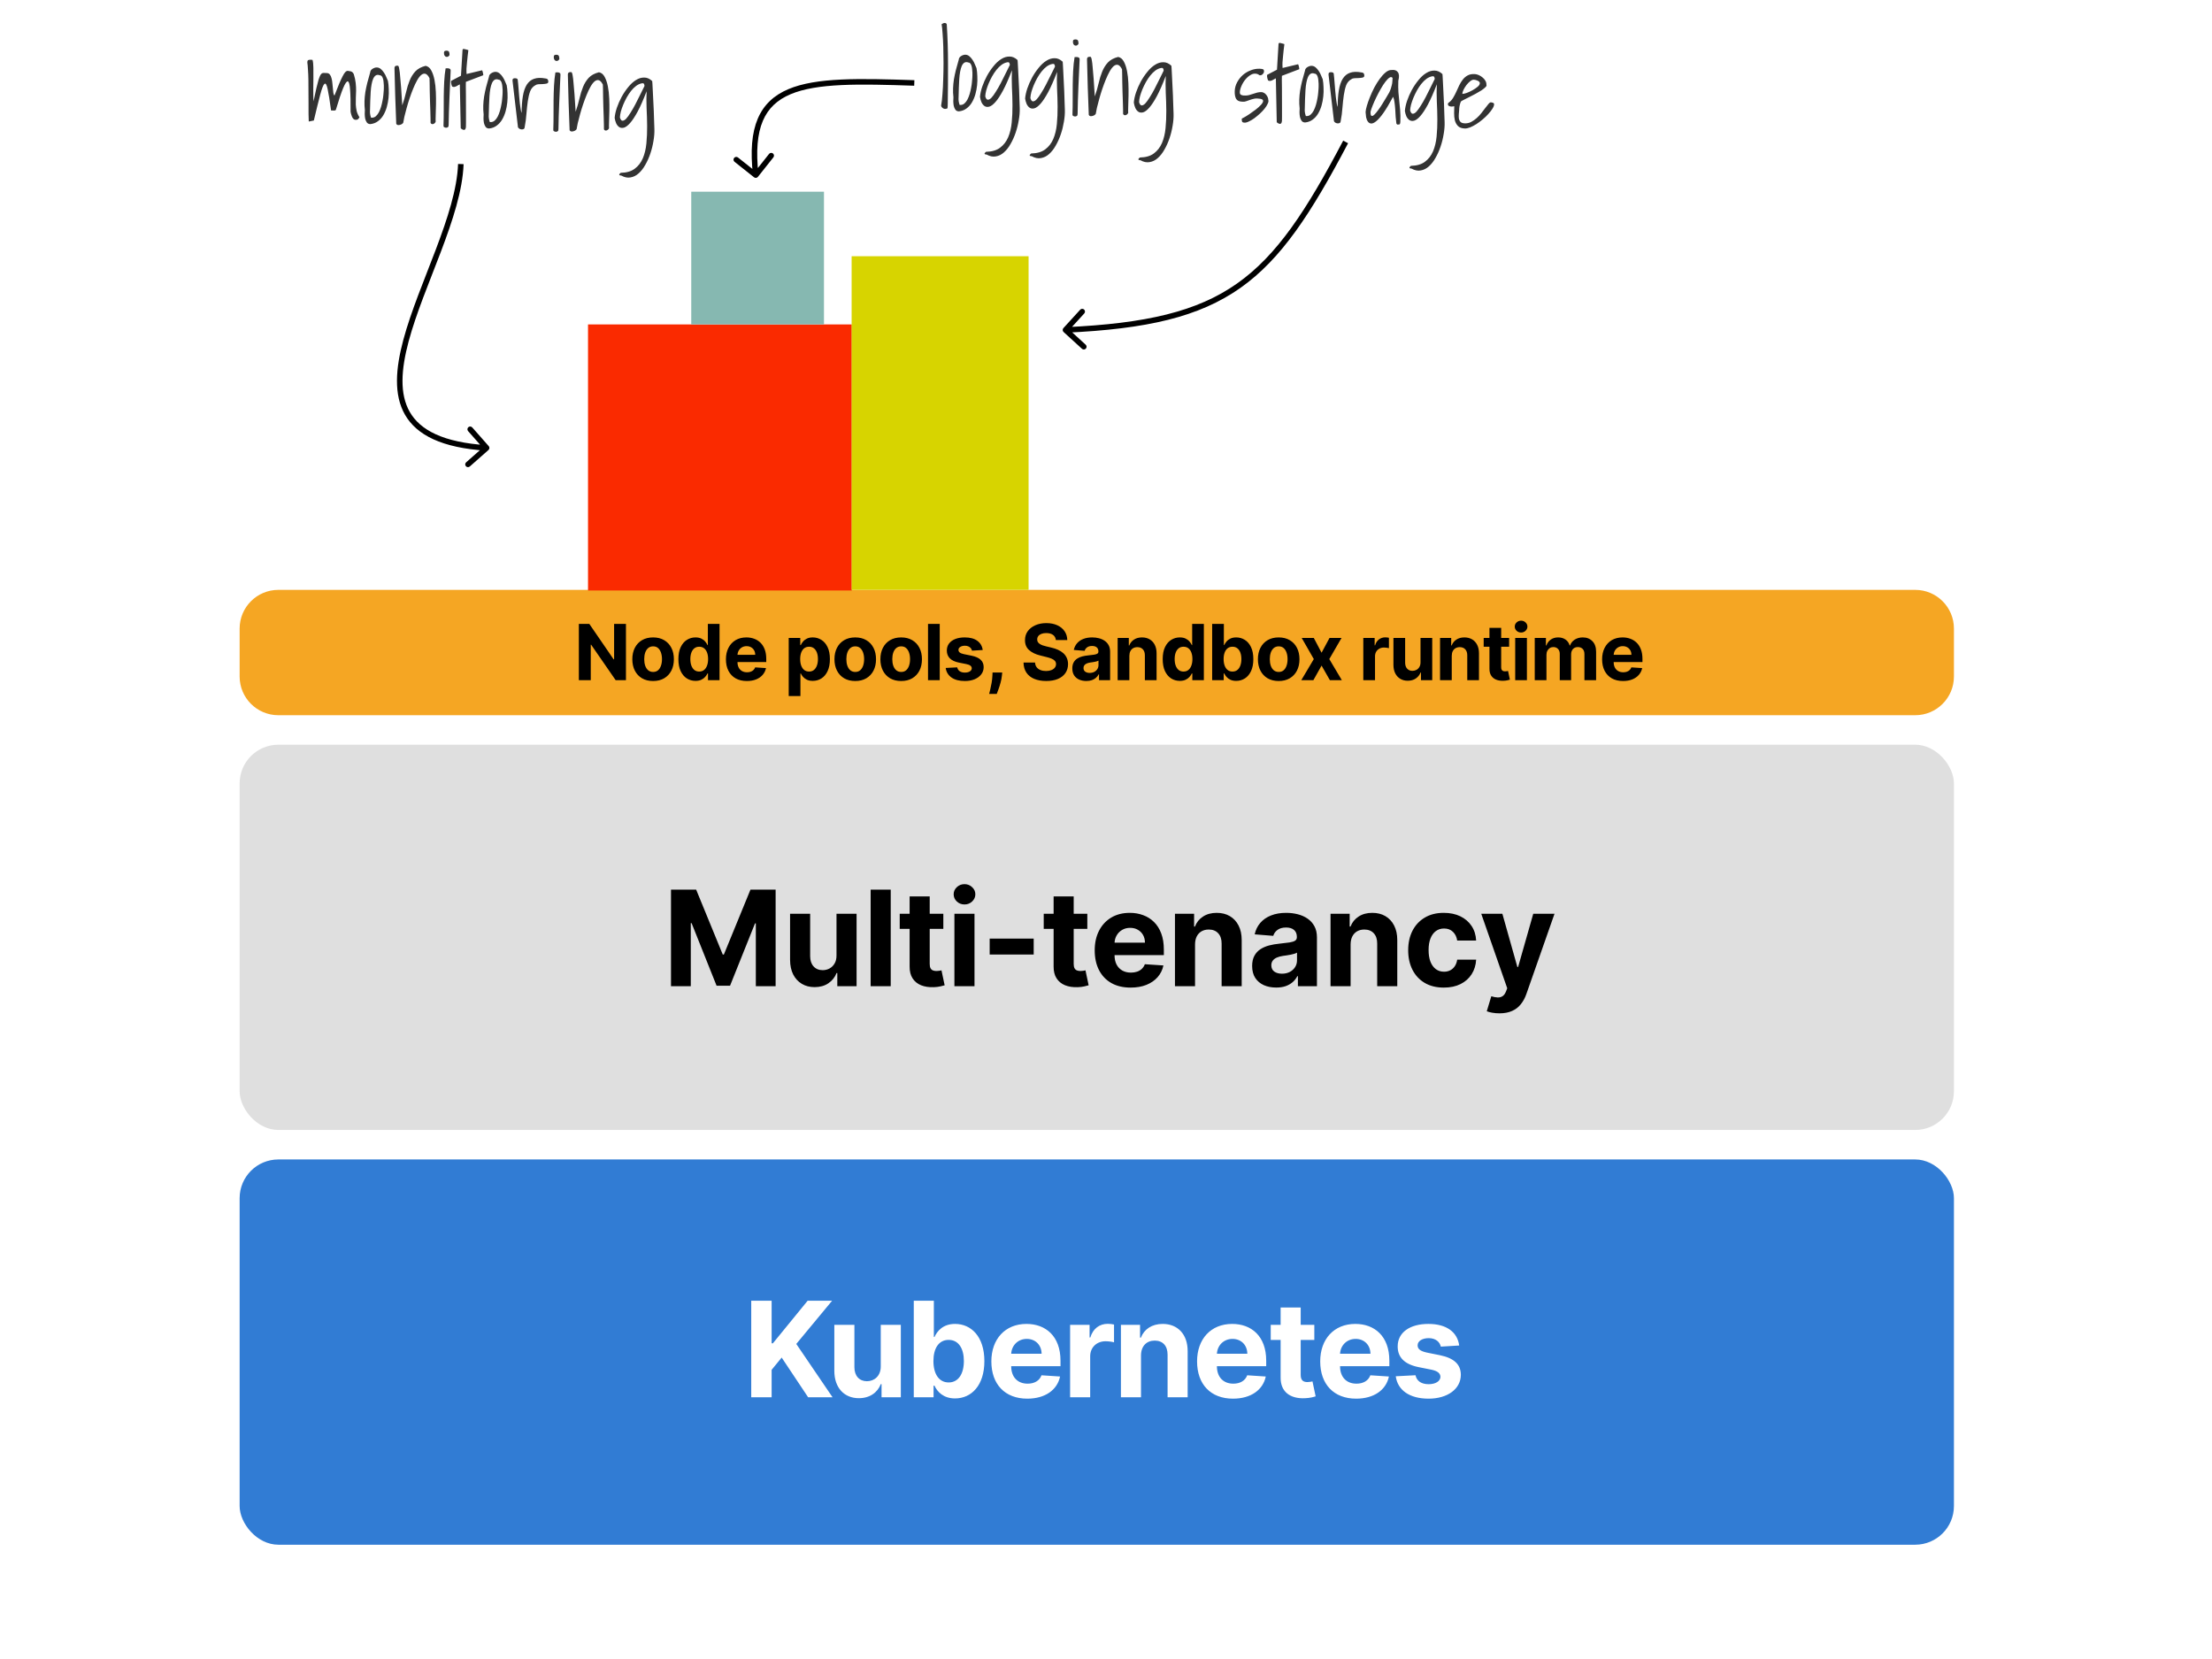 <svg width="1200" height="900" viewBox="0 0 1200 900" fill="none" xmlns="http://www.w3.org/2000/svg">
<rect x="0" y="0" width="1200" height="900" fill="#808080" stroke="none"/>
<g clip-path="url(#clip0_15_51555)">
<rect width="1200" height="900" fill="white"/>
<rect x="130" y="629" width="930" height="209" rx="21" fill="#317CD4"/>
<path d="M407.538 758H418.609V743.119L424.055 736.472L438.399 758H451.644L431.982 729.082L451.413 705.636H438.144L419.3 728.724H418.609V705.636H407.538V758ZM477.803 741.278C477.829 746.545 474.224 749.307 470.312 749.307C466.196 749.307 463.536 746.418 463.511 741.79V718.727H452.619V743.733C452.644 752.912 458.014 758.511 465.914 758.511C471.821 758.511 476.065 755.469 477.829 750.866H478.238V758H488.696V718.727H477.803V741.278ZM495.718 758H506.456V751.71H506.942C508.451 754.983 511.749 758.639 518.09 758.639C527.039 758.639 534.019 751.557 534.019 738.415C534.019 724.915 526.732 718.216 518.115 718.216C511.544 718.216 508.399 722.128 506.942 725.324H506.61V705.636H495.718V758ZM506.38 738.364C506.38 731.358 509.346 726.884 514.638 726.884C520.033 726.884 522.897 731.562 522.897 738.364C522.897 745.216 519.982 749.972 514.638 749.972C509.397 749.972 506.38 745.369 506.38 738.364ZM557.29 758.767C567.005 758.767 573.551 754.037 575.085 746.75L565.011 746.085C563.912 749.077 561.099 750.636 557.469 750.636C552.023 750.636 548.571 747.031 548.571 741.176V741.151H575.315V738.159C575.315 724.812 567.236 718.216 556.855 718.216C545.298 718.216 537.807 726.423 537.807 738.543C537.807 750.994 545.196 758.767 557.29 758.767ZM548.571 734.401C548.801 729.926 552.201 726.347 557.034 726.347C561.764 726.347 565.037 729.722 565.062 734.401H548.571ZM580.528 758H591.42V735.781C591.42 730.949 594.949 727.625 599.756 727.625C601.264 727.625 603.335 727.881 604.358 728.213V718.548C603.386 718.318 602.031 718.165 600.932 718.165C596.534 718.165 592.929 720.722 591.497 725.58H591.088V718.727H580.528V758ZM618.987 735.295C619.012 730.233 622.029 727.267 626.427 727.267C630.799 727.267 633.433 730.131 633.407 734.938V758H644.299V732.994C644.299 723.841 638.93 718.216 630.748 718.216C624.918 718.216 620.7 721.08 618.935 725.656H618.475V718.727H608.095V758H618.987V735.295ZM668.887 758.767C678.603 758.767 685.148 754.037 686.682 746.75L676.608 746.085C675.509 749.077 672.696 750.636 669.066 750.636C663.62 750.636 660.168 747.031 660.168 741.176V741.151H686.912V738.159C686.912 724.812 678.833 718.216 668.452 718.216C656.895 718.216 649.404 726.423 649.404 738.543C649.404 750.994 656.793 758.767 668.887 758.767ZM660.168 734.401C660.398 729.926 663.799 726.347 668.631 726.347C673.361 726.347 676.634 729.722 676.659 734.401H660.168ZM713.015 718.727H705.625V709.318H694.733V718.727H689.364V726.909H694.733V747.364C694.682 755.06 699.924 758.869 707.824 758.537C710.637 758.435 712.631 757.872 713.731 757.514L712.017 749.409C711.481 749.511 710.33 749.767 709.307 749.767C707.134 749.767 705.625 748.949 705.625 745.932V726.909H713.015V718.727ZM735.691 758.767C745.407 758.767 751.952 754.037 753.486 746.75L743.412 746.085C742.313 749.077 739.501 750.636 735.87 750.636C730.424 750.636 726.972 747.031 726.972 741.176V741.151H753.716V738.159C753.716 724.812 745.637 718.216 735.256 718.216C723.699 718.216 716.208 726.423 716.208 738.543C716.208 750.994 723.597 758.767 735.691 758.767ZM726.972 734.401C727.202 729.926 730.603 726.347 735.435 726.347C740.165 726.347 743.438 729.722 743.464 734.401H726.972ZM791.606 729.926C790.634 722.69 784.805 718.216 774.884 718.216C764.836 718.216 758.214 722.869 758.239 730.438C758.214 736.318 761.921 740.128 769.592 741.662L776.393 743.017C779.819 743.707 781.379 744.96 781.43 746.929C781.379 749.256 778.847 750.918 775.038 750.918C771.151 750.918 768.569 749.256 767.904 746.06L757.191 746.622C758.214 754.139 764.606 758.767 775.012 758.767C785.188 758.767 792.475 753.577 792.501 745.83C792.475 740.153 788.768 736.753 781.148 735.193L774.04 733.761C770.384 732.969 769.029 731.716 769.055 729.824C769.029 727.472 771.688 725.938 775.063 725.938C778.847 725.938 781.097 728.009 781.634 730.54L791.606 729.926Z" fill="white"/>
<rect x="130" y="404" width="930" height="209" rx="21" fill="#DFDFDF"/>
<path d="M364.013 482.636H377.667L392.087 517.818H392.701L407.121 482.636H420.774V535H410.036V500.918H409.601L396.05 534.744H388.738L375.186 500.79H374.752V535H364.013V482.636ZM453.797 518.278V495.727H464.689V535H454.232V527.866H453.823C452.936 530.168 451.462 532.017 449.399 533.415C447.354 534.812 444.857 535.511 441.908 535.511C439.283 535.511 436.973 534.915 434.979 533.722C432.985 532.528 431.425 530.832 430.3 528.634C429.192 526.435 428.629 523.801 428.612 520.733V495.727H439.504V518.79C439.522 521.108 440.144 522.94 441.371 524.287C442.598 525.634 444.243 526.307 446.306 526.307C447.618 526.307 448.845 526.009 449.987 525.412C451.129 524.798 452.05 523.895 452.749 522.702C453.465 521.509 453.814 520.034 453.797 518.278ZM483.215 482.636V535H472.323V482.636H483.215ZM511.75 495.727V503.909H488.099V495.727H511.75ZM493.469 486.318H504.361V522.932C504.361 523.937 504.514 524.722 504.821 525.284C505.128 525.83 505.554 526.213 506.099 526.435C506.662 526.656 507.31 526.767 508.043 526.767C508.554 526.767 509.065 526.724 509.577 526.639C510.088 526.537 510.48 526.46 510.753 526.409L512.466 534.514C511.92 534.685 511.153 534.881 510.165 535.102C509.176 535.341 507.974 535.486 506.56 535.537C503.935 535.639 501.634 535.29 499.656 534.489C497.696 533.687 496.17 532.443 495.08 530.756C493.989 529.068 493.452 526.937 493.469 524.364V486.318ZM517.766 535V495.727H528.658V535H517.766ZM523.238 490.665C521.618 490.665 520.229 490.128 519.07 489.054C517.928 487.963 517.357 486.659 517.357 485.142C517.357 483.642 517.928 482.355 519.07 481.281C520.229 480.19 521.618 479.645 523.238 479.645C524.857 479.645 526.238 480.19 527.38 481.281C528.539 482.355 529.118 483.642 529.118 485.142C529.118 486.659 528.539 487.963 527.38 489.054C526.238 490.128 524.857 490.665 523.238 490.665ZM560.773 509.176V517.818H536.893V509.176H560.773ZM589.865 495.727V503.909H566.214V495.727H589.865ZM571.583 486.318H582.475V522.932C582.475 523.937 582.629 524.722 582.936 525.284C583.243 525.83 583.669 526.213 584.214 526.435C584.777 526.656 585.424 526.767 586.157 526.767C586.669 526.767 587.18 526.724 587.691 526.639C588.203 526.537 588.595 526.46 588.868 526.409L590.581 534.514C590.035 534.685 589.268 534.881 588.279 535.102C587.291 535.341 586.089 535.486 584.674 535.537C582.049 535.639 579.748 535.29 577.771 534.489C575.811 533.687 574.285 532.443 573.194 530.756C572.103 529.068 571.566 526.937 571.583 524.364V486.318ZM613.357 535.767C609.317 535.767 605.84 534.949 602.925 533.312C600.027 531.659 597.794 529.324 596.226 526.307C594.658 523.273 593.874 519.685 593.874 515.543C593.874 511.503 594.658 507.957 596.226 504.906C597.794 501.855 600.002 499.477 602.848 497.773C605.712 496.068 609.07 495.216 612.922 495.216C615.513 495.216 617.925 495.634 620.158 496.469C622.408 497.287 624.368 498.523 626.039 500.176C627.726 501.83 629.039 503.909 629.976 506.415C630.914 508.903 631.382 511.818 631.382 515.159V518.151H598.22V511.401H621.13C621.13 509.832 620.789 508.443 620.107 507.233C619.425 506.023 618.479 505.077 617.269 504.395C616.076 503.696 614.686 503.347 613.101 503.347C611.448 503.347 609.982 503.73 608.703 504.497C607.442 505.247 606.453 506.261 605.737 507.54C605.022 508.801 604.655 510.207 604.638 511.759V518.176C604.638 520.119 604.996 521.798 605.712 523.213C606.445 524.628 607.476 525.719 608.806 526.486C610.135 527.253 611.712 527.636 613.536 527.636C614.746 527.636 615.854 527.466 616.86 527.125C617.865 526.784 618.726 526.273 619.442 525.591C620.158 524.909 620.703 524.074 621.078 523.085L631.152 523.75C630.641 526.17 629.593 528.284 628.007 530.091C626.439 531.881 624.411 533.278 621.922 534.284C619.451 535.273 616.595 535.767 613.357 535.767ZM648.303 512.295V535H637.411V495.727H647.792V502.656H648.252C649.122 500.372 650.579 498.565 652.624 497.236C654.67 495.889 657.15 495.216 660.065 495.216C662.792 495.216 665.17 495.812 667.198 497.006C669.227 498.199 670.803 499.903 671.928 502.119C673.053 504.318 673.616 506.943 673.616 509.994V535H662.724V511.938C662.741 509.534 662.127 507.659 660.883 506.312C659.639 504.949 657.926 504.267 655.744 504.267C654.278 504.267 652.982 504.582 651.857 505.213C650.749 505.844 649.88 506.764 649.249 507.974C648.636 509.168 648.32 510.608 648.303 512.295ZM692.32 535.741C689.815 535.741 687.582 535.307 685.621 534.438C683.661 533.551 682.11 532.247 680.968 530.526C679.843 528.787 679.281 526.622 679.281 524.031C679.281 521.849 679.681 520.017 680.482 518.534C681.283 517.051 682.374 515.858 683.755 514.955C685.136 514.051 686.704 513.369 688.46 512.909C690.232 512.449 692.09 512.125 694.033 511.938C696.317 511.699 698.158 511.477 699.556 511.273C700.954 511.051 701.968 510.727 702.599 510.301C703.229 509.875 703.545 509.244 703.545 508.409V508.256C703.545 506.636 703.033 505.384 702.011 504.497C701.005 503.611 699.573 503.168 697.715 503.168C695.755 503.168 694.195 503.602 693.036 504.472C691.877 505.324 691.11 506.398 690.735 507.693L680.661 506.875C681.173 504.489 682.178 502.426 683.678 500.688C685.178 498.932 687.113 497.585 689.482 496.648C691.869 495.693 694.63 495.216 697.766 495.216C699.948 495.216 702.036 495.472 704.031 495.983C706.042 496.494 707.823 497.287 709.374 498.361C710.942 499.435 712.178 500.815 713.082 502.503C713.985 504.173 714.437 506.176 714.437 508.511V535H704.107V529.554H703.8C703.17 530.781 702.326 531.864 701.269 532.801C700.212 533.722 698.942 534.446 697.46 534.974C695.977 535.486 694.263 535.741 692.32 535.741ZM695.44 528.224C697.042 528.224 698.457 527.909 699.684 527.278C700.911 526.631 701.874 525.761 702.573 524.67C703.272 523.58 703.621 522.344 703.621 520.963V516.795C703.281 517.017 702.812 517.222 702.215 517.409C701.636 517.58 700.979 517.741 700.246 517.895C699.513 518.031 698.781 518.159 698.048 518.278C697.315 518.381 696.65 518.474 696.053 518.56C694.775 518.747 693.658 519.045 692.704 519.455C691.749 519.864 691.008 520.418 690.479 521.116C689.951 521.798 689.687 522.651 689.687 523.673C689.687 525.156 690.224 526.29 691.298 527.074C692.388 527.841 693.769 528.224 695.44 528.224ZM732.7 512.295V535H721.808V495.727H732.189V502.656H732.649C733.518 500.372 734.976 498.565 737.021 497.236C739.067 495.889 741.547 495.216 744.462 495.216C747.189 495.216 749.567 495.812 751.595 497.006C753.623 498.199 755.2 499.903 756.325 502.119C757.45 504.318 758.013 506.943 758.013 509.994V535H747.121V511.938C747.138 509.534 746.524 507.659 745.28 506.312C744.035 504.949 742.322 504.267 740.141 504.267C738.675 504.267 737.379 504.582 736.254 505.213C735.146 505.844 734.277 506.764 733.646 507.974C733.033 509.168 732.717 510.608 732.7 512.295ZM783.263 535.767C779.24 535.767 775.78 534.915 772.882 533.21C770.001 531.489 767.785 529.102 766.234 526.051C764.7 523 763.933 519.489 763.933 515.517C763.933 511.494 764.709 507.966 766.26 504.932C767.828 501.881 770.052 499.503 772.933 497.798C775.814 496.077 779.24 495.216 783.211 495.216C786.638 495.216 789.638 495.838 792.211 497.082C794.785 498.327 796.822 500.074 798.322 502.324C799.822 504.574 800.649 507.216 800.802 510.25H790.524C790.234 508.29 789.467 506.713 788.223 505.52C786.996 504.31 785.385 503.705 783.39 503.705C781.703 503.705 780.229 504.165 778.967 505.085C777.723 505.989 776.751 507.31 776.052 509.048C775.354 510.787 775.004 512.892 775.004 515.364C775.004 517.869 775.345 520 776.027 521.756C776.726 523.511 777.706 524.849 778.967 525.77C780.229 526.69 781.703 527.151 783.39 527.151C784.635 527.151 785.751 526.895 786.74 526.384C787.746 525.872 788.572 525.131 789.22 524.159C789.885 523.17 790.319 521.986 790.524 520.605H800.802C800.632 523.605 799.814 526.247 798.348 528.531C796.899 530.798 794.896 532.571 792.339 533.849C789.782 535.128 786.757 535.767 783.263 535.767ZM813.422 549.727C812.041 549.727 810.745 549.616 809.535 549.395C808.342 549.19 807.353 548.926 806.569 548.602L809.024 540.472C810.302 540.864 811.453 541.077 812.476 541.111C813.515 541.145 814.41 540.906 815.16 540.395C815.927 539.884 816.549 539.014 817.027 537.787L817.666 536.125L803.578 495.727H815.032L823.163 524.568H823.572L831.78 495.727H843.311L828.047 539.244C827.314 541.358 826.316 543.199 825.055 544.767C823.811 546.352 822.234 547.571 820.325 548.423C818.416 549.293 816.115 549.727 813.422 549.727Z" fill="black"/>
<path fill-rule="evenodd" clip-rule="evenodd" d="M130 341C130 329.402 139.402 320 151 320H1039C1050.6 320 1060 329.402 1060 341V367C1060 378.598 1050.6 388 1039 388H151C139.402 388 130 378.598 130 367V341Z" fill="#F5A623"/>
<path d="M339.577 338.455V369H333.999L320.71 349.775H320.486V369H314.028V338.455H319.696L332.88 357.665H333.149V338.455H339.577ZM354.304 369.447C351.988 369.447 349.984 368.955 348.294 367.971C346.613 366.977 345.316 365.594 344.401 363.825C343.486 362.045 343.029 359.982 343.029 357.635C343.029 355.268 343.486 353.2 344.401 351.43C345.316 349.651 346.613 348.268 348.294 347.284C349.984 346.29 351.988 345.793 354.304 345.793C356.621 345.793 358.62 346.29 360.3 347.284C361.99 348.268 363.293 349.651 364.208 351.43C365.122 353.2 365.58 355.268 365.58 357.635C365.58 359.982 365.122 362.045 364.208 363.825C363.293 365.594 361.99 366.977 360.3 367.971C358.62 368.955 356.621 369.447 354.304 369.447ZM354.334 364.526C355.388 364.526 356.268 364.227 356.974 363.631C357.68 363.024 358.212 362.199 358.57 361.155C358.938 360.111 359.122 358.923 359.122 357.59C359.122 356.258 358.938 355.07 358.57 354.026C358.212 352.982 357.68 352.156 356.974 351.55C356.268 350.943 355.388 350.64 354.334 350.64C353.27 350.64 352.375 350.943 351.649 351.55C350.934 352.156 350.392 352.982 350.024 354.026C349.666 355.07 349.487 356.258 349.487 357.59C349.487 358.923 349.666 360.111 350.024 361.155C350.392 362.199 350.934 363.024 351.649 363.631C352.375 364.227 353.27 364.526 354.334 364.526ZM377.313 369.373C375.573 369.373 373.997 368.925 372.585 368.031C371.183 367.126 370.069 365.798 369.244 364.048C368.429 362.288 368.021 360.131 368.021 357.575C368.021 354.95 368.444 352.768 369.289 351.028C370.134 349.278 371.258 347.97 372.66 347.105C374.072 346.23 375.618 345.793 377.298 345.793C378.581 345.793 379.65 346.011 380.505 346.449C381.37 346.876 382.066 347.413 382.593 348.06C383.13 348.696 383.537 349.322 383.816 349.939H384.01V338.455H390.349V369H384.084V365.331H383.816C383.518 365.967 383.095 366.599 382.548 367.225C382.011 367.842 381.31 368.354 380.445 368.761C379.59 369.169 378.546 369.373 377.313 369.373ZM379.326 364.317C380.351 364.317 381.216 364.038 381.922 363.482C382.638 362.915 383.184 362.124 383.562 361.11C383.95 360.096 384.144 358.908 384.144 357.545C384.144 356.183 383.955 355 383.577 353.996C383.199 352.991 382.652 352.216 381.937 351.669C381.221 351.122 380.351 350.849 379.326 350.849C378.282 350.849 377.402 351.132 376.687 351.699C375.971 352.266 375.429 353.051 375.061 354.055C374.693 355.06 374.509 356.223 374.509 357.545C374.509 358.878 374.693 360.056 375.061 361.08C375.439 362.094 375.981 362.89 376.687 363.467C377.402 364.033 378.282 364.317 379.326 364.317ZM405.173 369.447C402.816 369.447 400.788 368.97 399.088 368.016C397.397 367.051 396.095 365.689 395.18 363.929C394.265 362.159 393.808 360.066 393.808 357.65C393.808 355.293 394.265 353.225 395.18 351.445C396.095 349.665 397.382 348.278 399.043 347.284C400.713 346.29 402.672 345.793 404.919 345.793C406.431 345.793 407.838 346.036 409.14 346.523C410.453 347.001 411.596 347.722 412.57 348.686C413.555 349.651 414.32 350.864 414.867 352.325C415.414 353.777 415.688 355.477 415.688 357.426V359.171H396.343V355.234H409.707C409.707 354.319 409.508 353.509 409.11 352.803C408.713 352.097 408.161 351.545 407.455 351.147C406.759 350.739 405.948 350.536 405.024 350.536C404.059 350.536 403.204 350.759 402.458 351.207C401.722 351.644 401.146 352.236 400.728 352.982C400.311 353.717 400.097 354.538 400.087 355.442V359.186C400.087 360.32 400.296 361.299 400.713 362.124C401.141 362.95 401.742 363.586 402.518 364.033C403.293 364.481 404.213 364.705 405.277 364.705C405.983 364.705 406.629 364.605 407.216 364.406C407.803 364.207 408.305 363.909 408.722 363.511C409.14 363.114 409.458 362.626 409.677 362.05L415.553 362.438C415.255 363.849 414.644 365.082 413.719 366.136C412.804 367.18 411.621 367.996 410.169 368.582C408.727 369.159 407.062 369.447 405.173 369.447ZM427.875 377.591V346.091H434.139V349.939H434.422C434.701 349.322 435.103 348.696 435.63 348.06C436.167 347.413 436.863 346.876 437.718 346.449C438.583 346.011 439.657 345.793 440.94 345.793C442.61 345.793 444.152 346.23 445.564 347.105C446.976 347.97 448.104 349.278 448.949 351.028C449.794 352.768 450.217 354.95 450.217 357.575C450.217 360.131 449.804 362.288 448.979 364.048C448.164 365.798 447.05 367.126 445.638 368.031C444.236 368.925 442.665 369.373 440.925 369.373C439.692 369.373 438.643 369.169 437.778 368.761C436.923 368.354 436.222 367.842 435.675 367.225C435.128 366.599 434.711 365.967 434.422 365.331H434.228V377.591H427.875ZM434.094 357.545C434.094 358.908 434.283 360.096 434.661 361.11C435.039 362.124 435.586 362.915 436.302 363.482C437.017 364.038 437.887 364.317 438.912 364.317C439.946 364.317 440.821 364.033 441.537 363.467C442.253 362.89 442.794 362.094 443.162 361.08C443.54 360.056 443.729 358.878 443.729 357.545C443.729 356.223 443.545 355.06 443.177 354.055C442.809 353.051 442.267 352.266 441.552 351.699C440.836 351.132 439.956 350.849 438.912 350.849C437.878 350.849 437.003 351.122 436.287 351.669C435.581 352.216 435.039 352.991 434.661 353.996C434.283 355 434.094 356.183 434.094 357.545ZM463.964 369.447C461.647 369.447 459.643 368.955 457.953 367.971C456.273 366.977 454.975 365.594 454.06 363.825C453.145 362.045 452.688 359.982 452.688 357.635C452.688 355.268 453.145 353.2 454.06 351.43C454.975 349.651 456.273 348.268 457.953 347.284C459.643 346.29 461.647 345.793 463.964 345.793C466.28 345.793 468.279 346.29 469.959 347.284C471.65 348.268 472.952 349.651 473.867 351.43C474.782 353.2 475.239 355.268 475.239 357.635C475.239 359.982 474.782 362.045 473.867 363.825C472.952 365.594 471.65 366.977 469.959 367.971C468.279 368.955 466.28 369.447 463.964 369.447ZM463.993 364.526C465.047 364.526 465.927 364.227 466.633 363.631C467.339 363.024 467.871 362.199 468.229 361.155C468.597 360.111 468.781 358.923 468.781 357.59C468.781 356.258 468.597 355.07 468.229 354.026C467.871 352.982 467.339 352.156 466.633 351.55C465.927 350.943 465.047 350.64 463.993 350.64C462.93 350.64 462.035 350.943 461.309 351.55C460.593 352.156 460.051 352.982 459.683 354.026C459.325 355.07 459.146 356.258 459.146 357.59C459.146 358.923 459.325 360.111 459.683 361.155C460.051 362.199 460.593 363.024 461.309 363.631C462.035 364.227 462.93 364.526 463.993 364.526ZM488.881 369.447C486.565 369.447 484.561 368.955 482.871 367.971C481.19 366.977 479.893 365.594 478.978 363.825C478.063 362.045 477.606 359.982 477.606 357.635C477.606 355.268 478.063 353.2 478.978 351.43C479.893 349.651 481.19 348.268 482.871 347.284C484.561 346.29 486.565 345.793 488.881 345.793C491.198 345.793 493.197 346.29 494.877 347.284C496.568 348.268 497.87 349.651 498.785 351.43C499.7 353.2 500.157 355.268 500.157 357.635C500.157 359.982 499.7 362.045 498.785 363.825C497.87 365.594 496.568 366.977 494.877 367.971C493.197 368.955 491.198 369.447 488.881 369.447ZM488.911 364.526C489.965 364.526 490.845 364.227 491.551 363.631C492.257 363.024 492.789 362.199 493.147 361.155C493.515 360.111 493.699 358.923 493.699 357.59C493.699 356.258 493.515 355.07 493.147 354.026C492.789 352.982 492.257 352.156 491.551 351.55C490.845 350.943 489.965 350.64 488.911 350.64C487.847 350.64 486.952 350.943 486.227 351.55C485.511 352.156 484.969 352.982 484.601 354.026C484.243 355.07 484.064 356.258 484.064 357.59C484.064 358.923 484.243 360.111 484.601 361.155C484.969 362.199 485.511 363.024 486.227 363.631C486.952 364.227 487.847 364.526 488.911 364.526ZM509.802 338.455V369H503.448V338.455H509.802ZM533.113 352.624L527.296 352.982C527.197 352.484 526.983 352.037 526.655 351.639C526.327 351.232 525.894 350.908 525.357 350.67C524.83 350.421 524.199 350.297 523.463 350.297C522.479 350.297 521.648 350.506 520.972 350.923C520.296 351.331 519.958 351.878 519.958 352.564C519.958 353.111 520.177 353.573 520.614 353.951C521.052 354.329 521.802 354.632 522.866 354.861L527.013 355.696C529.24 356.153 530.9 356.889 531.994 357.903C533.088 358.918 533.635 360.25 533.635 361.901C533.635 363.402 533.192 364.719 532.307 365.853C531.432 366.987 530.229 367.871 528.698 368.508C527.177 369.134 525.422 369.447 523.433 369.447C520.4 369.447 517.984 368.816 516.185 367.553C514.395 366.281 513.346 364.55 513.038 362.363L519.287 362.035C519.476 362.96 519.933 363.665 520.659 364.153C521.385 364.63 522.315 364.869 523.448 364.869C524.562 364.869 525.457 364.655 526.133 364.227C526.819 363.79 527.167 363.228 527.177 362.542C527.167 361.965 526.923 361.493 526.446 361.125C525.969 360.747 525.233 360.459 524.239 360.26L520.271 359.469C518.034 359.022 516.369 358.246 515.275 357.143C514.191 356.039 513.649 354.632 513.649 352.922C513.649 351.45 514.047 350.183 514.842 349.119C515.648 348.055 516.776 347.234 518.228 346.658C519.69 346.081 521.4 345.793 523.359 345.793C526.252 345.793 528.529 346.404 530.19 347.627C531.86 348.85 532.834 350.516 533.113 352.624ZM543.701 364.824L543.537 366.464C543.408 367.777 543.159 369.085 542.792 370.387C542.434 371.7 542.056 372.888 541.658 373.952C541.27 375.016 540.957 375.851 540.718 376.457H536.602C536.751 375.871 536.955 375.05 537.213 373.996C537.472 372.952 537.716 371.779 537.944 370.477C538.173 369.174 538.317 367.847 538.377 366.494L538.451 364.824H543.701ZM572.805 347.239C572.686 346.036 572.174 345.102 571.269 344.435C570.364 343.769 569.136 343.436 567.585 343.436C566.531 343.436 565.641 343.585 564.915 343.884C564.19 344.172 563.633 344.575 563.245 345.092C562.867 345.609 562.678 346.195 562.678 346.852C562.658 347.398 562.773 347.876 563.021 348.283C563.28 348.691 563.633 349.044 564.08 349.342C564.528 349.631 565.045 349.884 565.631 350.103C566.218 350.312 566.844 350.491 567.511 350.64L570.255 351.296C571.587 351.594 572.81 351.992 573.924 352.489C575.038 352.987 576.002 353.598 576.817 354.324C577.633 355.05 578.264 355.905 578.712 356.889C579.169 357.874 579.403 359.002 579.413 360.275C579.403 362.144 578.925 363.765 577.981 365.137C577.046 366.499 575.694 367.558 573.924 368.314C572.164 369.06 570.041 369.433 567.555 369.433C565.089 369.433 562.942 369.055 561.112 368.299C559.293 367.543 557.871 366.425 556.847 364.943C555.832 363.452 555.3 361.607 555.251 359.41H561.5C561.57 360.434 561.863 361.289 562.38 361.975C562.907 362.651 563.608 363.163 564.483 363.511C565.368 363.849 566.367 364.018 567.481 364.018C568.575 364.018 569.524 363.859 570.33 363.541C571.145 363.223 571.776 362.781 572.224 362.214C572.671 361.647 572.895 360.996 572.895 360.26C572.895 359.574 572.691 358.997 572.283 358.53C571.886 358.062 571.299 357.665 570.523 357.337C569.758 357.009 568.818 356.71 567.705 356.442L564.379 355.607C561.803 354.98 559.77 354.001 558.278 352.668C556.787 351.336 556.046 349.541 556.056 347.284C556.046 345.435 556.538 343.819 557.533 342.437C558.537 341.055 559.914 339.976 561.664 339.2C563.414 338.425 565.403 338.037 567.63 338.037C569.897 338.037 571.876 338.425 573.566 339.2C575.266 339.976 576.589 341.055 577.533 342.437C578.478 343.819 578.965 345.42 578.995 347.239H572.805ZM589.33 369.433C587.868 369.433 586.566 369.179 585.422 368.672C584.279 368.155 583.374 367.394 582.708 366.39C582.051 365.376 581.723 364.113 581.723 362.602C581.723 361.329 581.957 360.26 582.424 359.395C582.892 358.53 583.528 357.834 584.333 357.307C585.139 356.78 586.054 356.382 587.078 356.114C588.112 355.845 589.196 355.656 590.329 355.547C591.662 355.408 592.735 355.278 593.551 355.159C594.366 355.03 594.958 354.841 595.326 354.592C595.694 354.344 595.877 353.976 595.877 353.489V353.399C595.877 352.455 595.579 351.724 594.983 351.207C594.396 350.69 593.561 350.431 592.477 350.431C591.333 350.431 590.424 350.685 589.748 351.192C589.071 351.689 588.624 352.315 588.405 353.071L582.529 352.594C582.827 351.202 583.414 349.999 584.289 348.984C585.164 347.96 586.292 347.175 587.674 346.628C589.066 346.071 590.677 345.793 592.507 345.793C593.779 345.793 594.998 345.942 596.161 346.24C597.334 346.538 598.373 347.001 599.278 347.627C600.193 348.254 600.914 349.059 601.441 350.043C601.968 351.018 602.231 352.186 602.231 353.548V369H596.206V365.823H596.027C595.659 366.539 595.167 367.17 594.55 367.717C593.934 368.254 593.193 368.677 592.328 368.985C591.463 369.283 590.463 369.433 589.33 369.433ZM591.15 365.048C592.084 365.048 592.909 364.864 593.625 364.496C594.341 364.118 594.903 363.611 595.311 362.974C595.718 362.338 595.922 361.617 595.922 360.812V358.381C595.723 358.51 595.45 358.629 595.102 358.739C594.764 358.838 594.381 358.933 593.953 359.022C593.526 359.102 593.098 359.176 592.671 359.246C592.243 359.305 591.855 359.36 591.507 359.41C590.762 359.519 590.11 359.693 589.554 359.932C588.997 360.17 588.564 360.494 588.256 360.901C587.948 361.299 587.794 361.796 587.794 362.393C587.794 363.258 588.107 363.919 588.733 364.376C589.37 364.824 590.175 365.048 591.15 365.048ZM612.674 355.756V369H606.321V346.091H612.376V350.133H612.644C613.151 348.8 614.002 347.746 615.195 346.971C616.388 346.185 617.835 345.793 619.535 345.793C621.126 345.793 622.513 346.141 623.696 346.837C624.879 347.533 625.799 348.527 626.455 349.82C627.112 351.102 627.44 352.634 627.44 354.413V369H621.086V355.547C621.096 354.145 620.738 353.051 620.012 352.266C619.286 351.47 618.287 351.072 617.014 351.072C616.159 351.072 615.404 351.256 614.747 351.624C614.101 351.992 613.594 352.529 613.226 353.235C612.868 353.931 612.684 354.771 612.674 355.756ZM640.049 369.373C638.309 369.373 636.733 368.925 635.321 368.031C633.919 367.126 632.806 365.798 631.98 364.048C631.165 362.288 630.757 360.131 630.757 357.575C630.757 354.95 631.18 352.768 632.025 351.028C632.87 349.278 633.994 347.97 635.396 347.105C636.808 346.23 638.354 345.793 640.034 345.793C641.317 345.793 642.386 346.011 643.241 346.449C644.106 346.876 644.802 347.413 645.329 348.06C645.866 348.696 646.274 349.322 646.552 349.939H646.746V338.455H653.085V369H646.821V365.331H646.552C646.254 365.967 645.831 366.599 645.284 367.225C644.747 367.842 644.046 368.354 643.181 368.761C642.326 369.169 641.282 369.373 640.049 369.373ZM642.063 364.317C643.087 364.317 643.952 364.038 644.658 363.482C645.374 362.915 645.921 362.124 646.299 361.11C646.686 360.096 646.88 358.908 646.88 357.545C646.88 356.183 646.691 355 646.313 353.996C645.936 352.991 645.389 352.216 644.673 351.669C643.957 351.122 643.087 350.849 642.063 350.849C641.019 350.849 640.139 351.132 639.423 351.699C638.707 352.266 638.165 353.051 637.797 354.055C637.429 355.06 637.245 356.223 637.245 357.545C637.245 358.878 637.429 360.056 637.797 361.08C638.175 362.094 638.717 362.89 639.423 363.467C640.139 364.033 641.019 364.317 642.063 364.317ZM657.588 369V338.455H663.942V349.939H664.136C664.414 349.322 664.817 348.696 665.344 348.06C665.881 347.413 666.577 346.876 667.432 346.449C668.297 346.011 669.371 345.793 670.653 345.793C672.324 345.793 673.865 346.23 675.277 347.105C676.689 347.97 677.817 349.278 678.663 351.028C679.508 352.768 679.93 354.95 679.93 357.575C679.93 360.131 679.518 362.288 678.692 364.048C677.877 365.798 676.763 367.126 675.351 368.031C673.949 368.925 672.378 369.373 670.638 369.373C669.405 369.373 668.356 369.169 667.491 368.761C666.636 368.354 665.935 367.842 665.388 367.225C664.842 366.599 664.424 365.967 664.136 365.331H663.852V369H657.588ZM663.807 357.545C663.807 358.908 663.996 360.096 664.374 361.11C664.752 362.124 665.299 362.915 666.015 363.482C666.731 364.038 667.601 364.317 668.625 364.317C669.659 364.317 670.534 364.033 671.25 363.467C671.966 362.89 672.508 362.094 672.876 361.08C673.253 360.056 673.442 358.878 673.442 357.545C673.442 356.223 673.258 355.06 672.891 354.055C672.523 353.051 671.981 352.266 671.265 351.699C670.549 351.132 669.669 350.849 668.625 350.849C667.591 350.849 666.716 351.122 666 351.669C665.294 352.216 664.752 352.991 664.374 353.996C663.996 355 663.807 356.183 663.807 357.545ZM693.681 369.447C691.364 369.447 689.36 368.955 687.67 367.971C685.99 366.977 684.692 365.594 683.777 363.825C682.862 362.045 682.405 359.982 682.405 357.635C682.405 355.268 682.862 353.2 683.777 351.43C684.692 349.651 685.99 348.268 687.67 347.284C689.36 346.29 691.364 345.793 693.681 345.793C695.997 345.793 697.996 346.29 699.676 347.284C701.367 348.268 702.669 349.651 703.584 351.43C704.499 353.2 704.956 355.268 704.956 357.635C704.956 359.982 704.499 362.045 703.584 363.825C702.669 365.594 701.367 366.977 699.676 367.971C697.996 368.955 695.997 369.447 693.681 369.447ZM693.711 364.526C694.764 364.526 695.644 364.227 696.35 363.631C697.056 363.024 697.588 362.199 697.946 361.155C698.314 360.111 698.498 358.923 698.498 357.59C698.498 356.258 698.314 355.07 697.946 354.026C697.588 352.982 697.056 352.156 696.35 351.55C695.644 350.943 694.764 350.64 693.711 350.64C692.647 350.64 691.752 350.943 691.026 351.55C690.31 352.156 689.768 352.982 689.4 354.026C689.042 355.07 688.863 356.258 688.863 357.59C688.863 358.923 689.042 360.111 689.4 361.155C689.768 362.199 690.31 363.024 691.026 363.631C691.752 364.227 692.647 364.526 693.711 364.526ZM712.737 346.091L716.943 354.1L721.253 346.091H727.771L721.134 357.545L727.95 369H721.462L716.943 361.08L712.498 369H705.936L712.737 357.545L706.174 346.091H712.737ZM739.585 369V346.091H745.745V350.088H745.984C746.401 348.666 747.102 347.592 748.087 346.866C749.071 346.131 750.205 345.763 751.487 345.763C751.805 345.763 752.148 345.783 752.516 345.822C752.884 345.862 753.207 345.917 753.486 345.987V351.624C753.187 351.535 752.775 351.455 752.248 351.386C751.721 351.316 751.239 351.281 750.801 351.281C749.866 351.281 749.031 351.485 748.295 351.893C747.57 352.29 746.993 352.847 746.565 353.563C746.148 354.279 745.939 355.104 745.939 356.039V369H739.585ZM770.622 359.246V346.091H776.975V369H770.875V364.839H770.637C770.12 366.181 769.26 367.26 768.056 368.075C766.863 368.891 765.407 369.298 763.686 369.298C762.155 369.298 760.808 368.95 759.645 368.254C758.481 367.558 757.571 366.569 756.915 365.286C756.269 364.004 755.941 362.467 755.931 360.678V346.091H762.284V359.544C762.294 360.896 762.657 361.965 763.373 362.751C764.089 363.536 765.049 363.929 766.252 363.929C767.017 363.929 767.733 363.755 768.399 363.407C769.066 363.049 769.603 362.522 770.01 361.826C770.428 361.13 770.632 360.27 770.622 359.246ZM787.571 355.756V369H781.218V346.091H787.273V350.133H787.542C788.049 348.8 788.899 347.746 790.092 346.971C791.285 346.185 792.732 345.793 794.432 345.793C796.023 345.793 797.41 346.141 798.593 346.837C799.777 347.533 800.696 348.527 801.353 349.82C802.009 351.102 802.337 352.634 802.337 354.413V369H795.983V355.547C795.993 354.145 795.635 353.051 794.909 352.266C794.184 351.47 793.184 351.072 791.912 351.072C791.056 351.072 790.301 351.256 789.645 351.624C788.998 351.992 788.491 352.529 788.123 353.235C787.765 353.931 787.581 354.771 787.571 355.756ZM818.69 346.091V350.864H804.894V346.091H818.69ZM808.026 340.602H814.38V361.96C814.38 362.547 814.469 363.004 814.648 363.332C814.827 363.651 815.076 363.874 815.394 364.004C815.722 364.133 816.1 364.197 816.527 364.197C816.826 364.197 817.124 364.173 817.422 364.123C817.721 364.063 817.949 364.018 818.108 363.989L819.108 368.717C818.789 368.816 818.342 368.93 817.765 369.06C817.189 369.199 816.488 369.283 815.662 369.313C814.131 369.373 812.789 369.169 811.635 368.702C810.492 368.234 809.602 367.509 808.966 366.524C808.329 365.54 808.016 364.297 808.026 362.795V340.602ZM821.989 369V346.091H828.343V369H821.989ZM825.181 343.138C824.236 343.138 823.426 342.825 822.75 342.198C822.083 341.562 821.75 340.801 821.75 339.916C821.75 339.041 822.083 338.29 822.75 337.664C823.426 337.028 824.236 336.71 825.181 336.71C826.125 336.71 826.931 337.028 827.597 337.664C828.273 338.29 828.611 339.041 828.611 339.916C828.611 340.801 828.273 341.562 827.597 342.198C826.931 342.825 826.125 343.138 825.181 343.138ZM832.592 369V346.091H838.648V350.133H838.916C839.393 348.79 840.189 347.732 841.303 346.956C842.416 346.18 843.749 345.793 845.3 345.793C846.871 345.793 848.208 346.185 849.312 346.971C850.415 347.746 851.151 348.8 851.519 350.133H851.758C852.225 348.82 853.07 347.771 854.293 346.986C855.526 346.19 856.983 345.793 858.663 345.793C860.801 345.793 862.536 346.474 863.869 347.836C865.211 349.188 865.882 351.107 865.882 353.593V369H859.543V354.846C859.543 353.573 859.205 352.619 858.529 351.982C857.853 351.346 857.008 351.028 855.994 351.028C854.84 351.028 853.94 351.396 853.294 352.131C852.648 352.857 852.325 353.817 852.325 355.01V369H846.165V354.712C846.165 353.588 845.842 352.693 845.195 352.027C844.559 351.361 843.719 351.028 842.675 351.028C841.969 351.028 841.332 351.207 840.766 351.565C840.209 351.913 839.766 352.405 839.438 353.041C839.11 353.668 838.946 354.403 838.946 355.249V369H832.592ZM880.501 369.447C878.145 369.447 876.116 368.97 874.416 368.016C872.726 367.051 871.423 365.689 870.508 363.929C869.593 362.159 869.136 360.066 869.136 357.65C869.136 355.293 869.593 353.225 870.508 351.445C871.423 349.665 872.711 348.278 874.371 347.284C876.042 346.29 878 345.793 880.248 345.793C881.759 345.793 883.166 346.036 884.468 346.523C885.781 347.001 886.924 347.722 887.899 348.686C888.883 349.651 889.649 350.864 890.196 352.325C890.743 353.777 891.016 355.477 891.016 357.426V359.171H871.672V355.234H885.035C885.035 354.319 884.836 353.509 884.439 352.803C884.041 352.097 883.489 351.545 882.783 351.147C882.087 350.739 881.277 350.536 880.352 350.536C879.387 350.536 878.532 350.759 877.787 351.207C877.051 351.644 876.474 352.236 876.057 352.982C875.639 353.717 875.425 354.538 875.415 355.442V359.186C875.415 360.32 875.624 361.299 876.042 362.124C876.469 362.95 877.071 363.586 877.846 364.033C878.622 364.481 879.542 364.705 880.606 364.705C881.311 364.705 881.958 364.605 882.544 364.406C883.131 364.207 883.633 363.909 884.051 363.511C884.468 363.114 884.787 362.626 885.005 362.05L890.882 362.438C890.584 363.849 889.972 365.082 889.047 366.136C888.133 367.18 886.949 367.996 885.498 368.582C884.056 369.159 882.39 369.447 880.501 369.447Z" fill="black"/>
<rect x="319" y="176" width="143.104" height="144.335" fill="#FA2A00"/>
<rect x="375" y="104" width="72" height="72" fill="#86B8B1"/>
<rect x="462" y="139" width="96" height="181" fill="#D7D400"/>
<path d="M167.501 65.924C167.43 64.9 167.39 63.512 167.382 61.761C167.374 60.009 167.371 58.112 167.374 56.069C167.378 53.99 167.366 51.837 167.339 49.61C167.349 47.385 167.336 45.269 167.301 43.261C167.266 41.253 167.188 39.426 167.066 37.78C166.981 36.135 166.866 34.817 166.72 33.827C166.747 33.098 166.927 32.685 167.259 32.588C167.592 32.454 168.014 32.397 168.524 32.416C168.597 32.419 168.76 32.425 169.015 32.434C169.271 32.444 169.452 32.468 169.56 32.509C169.847 33.614 169.995 35.042 170.003 36.794C170.049 38.51 170.052 40.389 170.013 42.431C170.011 44.474 169.987 46.589 169.942 48.776C169.934 50.965 169.985 53.047 170.094 55.021C170.711 52.161 171.218 49.791 171.616 47.908C172.051 46.027 172.435 44.527 172.768 43.409C173.139 42.255 173.462 41.41 173.738 40.873C174.051 40.3 174.375 39.929 174.709 39.759C175.08 39.591 175.466 39.532 175.865 39.583C176.302 39.599 176.812 39.618 177.395 39.64C178.051 39.664 178.57 39.939 178.952 40.464C179.37 40.99 179.674 41.658 179.862 42.468C180.088 43.279 180.238 44.16 180.312 45.111C180.422 46.064 180.516 46.997 180.591 47.912C180.668 48.791 180.748 49.596 180.83 50.329C180.949 51.063 181.148 51.581 181.429 51.883C182.44 49.221 183.305 47.046 184.024 45.358C184.743 43.67 185.358 42.343 185.868 41.377C186.379 40.374 186.825 39.661 187.206 39.237C187.586 38.813 187.924 38.571 188.218 38.508C188.513 38.41 188.769 38.401 188.985 38.482C189.237 38.564 189.491 38.61 189.746 38.62C190.73 38.656 191.458 39.194 191.93 40.233C192.452 41.894 192.795 43.475 192.958 44.977C193.123 46.443 193.198 47.868 193.183 49.254C193.169 50.604 193.121 51.897 193.039 53.134C192.993 54.373 192.985 55.577 193.015 56.745C193.081 57.915 193.239 59.07 193.488 60.211C193.775 61.352 194.28 62.484 195.004 63.605C194.691 64.177 194.385 64.567 194.086 64.775C193.787 64.946 193.383 65.022 192.873 65.004C192.436 64.987 192.059 64.828 191.742 64.524C191.426 64.184 191.167 63.791 190.964 63.346C190.763 62.864 190.599 62.384 190.471 61.905C190.379 61.427 190.285 61.004 190.189 60.636C190.236 55.42 190.147 51.422 189.922 48.641C189.735 45.825 189.334 44.332 188.72 44.164C188.106 43.995 187.259 45.186 186.18 47.736C185.138 50.251 183.805 54.215 182.182 59.628C182.066 59.806 181.898 59.909 181.678 59.937C181.458 59.966 181.221 59.975 180.966 59.966C180.747 59.958 180.51 59.949 180.255 59.939C180.038 59.895 179.819 59.887 179.599 59.915C178.887 54.526 178.264 50.654 177.731 48.299C177.236 45.909 176.668 44.976 176.029 45.499C175.389 46.023 174.624 47.965 173.734 51.325C172.844 54.648 171.686 59.33 170.258 65.37L167.501 65.924ZM197.939 59.719C197.746 58.033 197.679 56.407 197.737 54.841C197.796 53.238 197.948 51.62 198.19 49.987C198.47 48.356 198.824 46.672 199.253 44.937C199.72 43.166 200.246 41.271 200.832 39.249C200.847 38.849 200.97 38.488 201.2 38.168C201.432 37.812 201.735 37.532 202.107 37.326C202.481 37.085 202.871 36.899 203.277 36.768C203.683 36.637 204.068 36.578 204.433 36.592C205.234 36.621 205.953 36.903 206.59 37.438C207.227 37.972 207.787 38.613 208.27 39.361C208.79 40.11 209.216 40.91 209.55 41.761C209.921 42.578 210.223 43.282 210.456 43.874C210.701 45.16 210.847 46.625 210.896 48.269C210.982 49.877 210.939 51.517 210.768 53.189C210.597 54.861 210.28 56.509 209.819 58.134C209.359 59.722 208.739 61.177 207.961 62.498C207.182 63.819 206.193 64.913 204.993 65.781C203.83 66.65 202.461 67.165 200.886 67.325C200.048 67.294 199.421 66.997 199.004 66.435C198.588 65.835 198.286 65.131 198.097 64.322C197.946 63.477 197.868 62.635 197.862 61.795C197.894 60.958 197.919 60.265 197.939 59.719ZM200.733 59.658C200.719 60.022 200.706 60.368 200.694 60.696C200.718 61.026 200.743 61.355 200.767 61.684C200.829 61.978 200.89 62.309 200.949 62.676C201.046 63.008 201.16 63.395 201.289 63.838L201.617 63.85C202.492 63.882 203.249 63.618 203.89 63.059C204.531 62.498 205.087 61.771 205.558 60.877C206.03 59.946 206.433 58.921 206.766 57.802C207.101 56.647 207.361 55.526 207.548 54.438C207.772 53.315 207.919 52.281 207.991 51.335C208.1 50.354 208.166 49.572 208.187 48.989L208.228 47.896C208.245 47.422 208.247 46.894 208.232 46.309C208.218 45.689 208.168 45.066 208.082 44.443C208.034 43.785 207.928 43.197 207.764 42.68C207.602 42.127 207.382 41.681 207.102 41.342C206.823 41.004 206.447 40.825 205.973 40.808C205.181 40.523 204.487 40.552 203.89 40.895C203.33 41.239 202.852 41.842 202.455 42.702C202.096 43.528 201.803 44.557 201.575 45.789C201.347 47.021 201.187 48.383 201.095 49.876C201.003 51.368 200.926 52.952 200.864 54.628C200.839 56.306 200.795 57.982 200.733 59.658ZM214.958 67.135C214.739 62.202 214.557 57.27 214.411 52.339C214.303 47.373 214.166 42.224 213.999 36.891C214.031 36.017 214.521 35.597 215.468 35.632L215.905 35.648C216.014 35.653 216.137 35.803 216.272 36.1C216.406 36.397 216.532 36.949 216.648 37.756C216.802 38.527 216.94 39.718 217.063 41.328C217.224 42.903 217.402 44.971 217.599 47.532C217.796 50.093 218.006 53.293 218.229 57.132C219.086 54.683 219.776 52.301 220.299 49.985C220.823 47.669 221.466 45.577 222.228 43.708C222.992 41.803 224.02 40.145 225.313 38.733C226.642 37.323 228.504 36.316 230.898 35.711C232.201 35.978 233.228 36.819 233.978 38.233C234.73 39.611 235.305 41.311 235.705 43.332C236.104 45.353 236.351 47.551 236.445 49.926C236.541 52.265 236.568 54.51 236.524 56.66C236.481 58.812 236.428 60.743 236.364 62.456C236.302 64.131 236.294 65.335 236.34 66.066C236.22 66.354 236.047 66.603 235.82 66.813C235.593 67.024 235.332 67.178 235.037 67.277C234.779 67.34 234.523 67.349 234.269 67.303C234.017 67.221 233.788 67.012 233.581 66.676C233.596 66.275 233.59 65.454 233.563 64.212C233.536 62.971 233.498 61.528 233.45 59.885C233.403 58.205 233.34 56.433 233.264 54.57C233.224 52.671 233.181 50.9 233.132 49.257C233.121 47.578 233.102 46.118 233.075 44.876C233.048 43.635 233.024 42.813 233.003 42.411C232.287 41.035 231.551 40.241 230.792 40.031C230.07 39.822 229.315 40.031 228.525 40.658C227.772 41.287 227.025 42.263 226.283 43.585C225.54 44.907 224.828 46.413 224.145 48.103C223.464 49.756 222.815 51.501 222.2 53.339C221.585 55.177 221.044 56.963 220.579 58.697C220.114 60.394 219.71 61.948 219.366 63.358C219.06 64.733 218.856 65.802 218.755 66.564C218.636 66.815 218.39 67.061 218.016 67.303C217.68 67.51 217.31 67.66 216.905 67.754C216.537 67.85 216.153 67.873 215.753 67.821C215.392 67.735 215.126 67.506 214.958 67.135ZM240.603 67.702C240.691 65.334 240.728 62.836 240.716 60.209C240.741 57.583 240.747 54.938 240.736 52.274C240.763 49.576 240.843 46.934 240.975 44.348C241.108 41.763 241.361 39.346 241.736 37.098C241.811 37.064 241.975 37.052 242.23 37.061C242.523 37.036 242.724 37.025 242.833 37.029C243.344 37.048 243.741 37.154 244.026 37.347C244.348 37.505 244.499 37.857 244.479 38.403C244.399 40.553 244.294 42.902 244.163 45.451C244.07 47.965 243.957 50.533 243.823 53.155C243.727 55.742 243.632 58.31 243.538 60.861C243.443 63.411 243.394 65.726 243.39 67.805C243.403 68.426 243.261 68.822 242.963 68.993C242.7 69.202 242.368 69.3 241.967 69.285C241.53 69.269 241.17 69.146 240.886 68.916C240.601 68.723 240.507 68.319 240.603 67.702ZM240.85 28.528C240.866 28.091 241.023 27.805 241.32 27.67C241.616 27.535 241.947 27.474 242.311 27.488C243.04 27.515 243.487 27.768 243.651 28.249C243.816 28.729 243.887 29.279 243.864 29.898C243.63 30.291 243.346 30.572 243.012 30.742C242.678 30.876 242.331 30.899 241.969 30.813C241.645 30.692 241.363 30.444 241.121 30.07C240.916 29.698 240.826 29.184 240.85 28.528ZM249.46 45.757C249.089 45.926 248.736 46.113 248.4 46.32C248.101 46.491 247.803 46.662 247.505 46.834C247.208 46.969 246.913 47.067 246.618 47.129C246.324 47.191 246.015 47.18 245.689 47.095C245.471 47.087 245.293 46.952 245.157 46.692C245.022 46.395 244.924 46.081 244.864 45.751C244.768 45.382 244.708 45.034 244.683 44.704C244.661 44.339 244.671 44.065 244.714 43.885L250.072 41.073L250.918 27.095C251.008 26.624 251.306 26.453 251.812 26.581C252.32 26.673 252.844 26.802 253.385 26.967C253.458 26.97 253.566 27.011 253.709 27.089C253.89 27.132 254.016 27.173 254.087 27.212C253.978 28.193 253.847 29.265 253.695 30.427C253.58 31.553 253.465 32.698 253.349 33.861C253.234 34.988 253.138 36.097 253.061 37.189C253.021 38.282 253.039 39.268 253.116 40.146L261.398 38.154C261.545 38.123 261.651 38.237 261.714 38.495C261.815 38.717 261.896 38.994 261.957 39.325C262.054 39.656 262.115 39.987 262.139 40.316C262.163 40.645 262.176 40.81 262.176 40.81L252.739 44.401C252.727 44.729 252.716 45.513 252.707 46.753C252.734 47.994 252.752 49.472 252.762 51.188C252.772 52.866 252.778 54.691 252.778 56.661C252.779 58.594 252.785 60.4 252.796 62.079C252.807 63.758 252.807 65.235 252.796 66.512C252.786 67.752 252.776 68.536 252.763 68.864C252.65 69.954 252.302 70.488 251.719 70.467C251.173 70.447 250.581 70.151 249.946 69.58L249.46 45.757ZM262.372 62.105C262.179 60.42 262.111 58.794 262.169 57.227C262.229 55.624 262.38 54.006 262.623 52.374C262.902 50.742 263.256 49.059 263.685 47.324C264.152 45.553 264.679 43.657 265.264 41.636C265.279 41.235 265.402 40.875 265.633 40.555C265.865 40.199 266.167 39.918 266.539 39.713C266.913 39.472 267.303 39.285 267.709 39.154C268.116 39.024 268.501 38.965 268.865 38.978C269.667 39.008 270.386 39.29 271.023 39.824C271.66 40.359 272.22 41 272.703 41.747C273.222 42.496 273.649 43.296 273.982 44.148C274.353 44.964 274.655 45.669 274.889 46.261C275.133 47.547 275.279 49.012 275.328 50.655C275.414 52.264 275.372 53.904 275.2 55.576C275.029 57.248 274.713 58.896 274.251 60.521C273.791 62.109 273.172 63.563 272.393 64.885C271.614 66.206 270.625 67.3 269.426 68.168C268.262 69.037 266.894 69.551 265.319 69.712C264.481 69.681 263.853 69.384 263.436 68.821C263.021 68.222 262.719 67.518 262.53 66.708C262.379 65.864 262.3 65.021 262.295 64.182C262.326 63.344 262.352 62.652 262.372 62.105ZM265.165 62.045C265.152 62.409 265.139 62.755 265.127 63.083C265.151 63.412 265.175 63.742 265.199 64.071C265.261 64.365 265.322 64.696 265.382 65.063C265.479 65.395 265.592 65.782 265.722 66.224L266.049 66.237C266.924 66.269 267.682 66.005 268.323 65.445C268.963 64.885 269.519 64.158 269.99 63.263C270.463 62.332 270.865 61.307 271.199 60.189C271.533 59.034 271.794 57.912 271.98 56.825C272.204 55.702 272.352 54.668 272.423 53.722C272.533 52.741 272.598 51.959 272.62 51.376L272.66 50.283C272.678 49.809 272.679 49.28 272.664 48.696C272.651 48.075 272.601 47.453 272.514 46.83C272.466 46.171 272.36 45.584 272.197 45.067C272.035 44.514 271.814 44.068 271.535 43.729C271.256 43.39 270.879 43.212 270.405 43.194C269.613 42.91 268.919 42.939 268.323 43.282C267.763 43.626 267.284 44.228 266.888 45.089C266.529 45.915 266.235 46.944 266.007 48.176C265.779 49.408 265.619 50.77 265.527 52.262C265.436 53.755 265.359 55.339 265.297 57.015C265.271 58.692 265.227 60.369 265.165 62.045ZM278.044 43.806L278.06 43.369C278.074 43.004 278.211 42.754 278.471 42.618C278.768 42.483 279.099 42.422 279.463 42.435C279.755 42.446 280.027 42.493 280.279 42.575C280.533 42.621 280.725 42.829 280.858 43.199C280.947 43.749 281.028 44.518 281.101 45.506C281.175 46.457 281.263 47.519 281.366 48.69C281.468 49.861 281.568 51.105 281.665 52.422C281.8 53.704 281.919 54.931 282.022 56.102C282.162 57.238 282.306 58.265 282.455 59.183C282.603 60.1 282.778 60.8 282.979 61.282C282.999 57.78 283.22 54.76 283.643 52.222C284.067 49.647 284.764 47.575 285.734 46.006C286.742 44.402 288.059 43.319 289.685 42.759C291.349 42.164 293.394 42.094 295.822 42.549C296.951 42.591 297.494 43.213 297.449 44.415C297.432 44.889 297.11 45.205 296.484 45.364C295.859 45.487 295.163 45.571 294.395 45.615C293.628 45.623 292.879 45.651 292.148 45.696C291.417 45.742 290.882 45.905 290.543 46.184C289.204 46.864 288.233 47.959 287.63 49.469C287.064 50.98 286.632 52.77 286.337 54.839C286.041 56.908 285.793 59.179 285.592 61.652C285.429 64.091 285.099 66.596 284.602 69.168C284.589 69.532 284.433 69.8 284.135 69.971C283.836 70.142 283.469 70.22 283.031 70.204C282.631 70.189 282.233 70.083 281.839 69.886C281.482 69.69 281.2 69.406 280.995 69.034L278.044 43.806ZM300.171 69.908C300.259 67.54 300.297 65.043 300.285 62.415C300.309 59.789 300.316 57.145 300.305 54.481C300.332 51.782 300.412 49.14 300.544 46.555C300.676 43.969 300.93 41.553 301.305 39.304C301.379 39.271 301.544 39.258 301.799 39.268C302.092 39.242 302.293 39.231 302.402 39.236C302.912 39.255 303.309 39.36 303.594 39.553C303.917 39.711 304.068 40.063 304.048 40.61C303.968 42.76 303.863 45.109 303.732 47.658C303.639 50.172 303.525 52.739 303.392 55.361C303.296 57.948 303.201 60.517 303.106 63.067C303.012 65.617 302.963 67.932 302.958 70.012C302.972 70.632 302.83 71.028 302.531 71.2C302.268 71.409 301.936 71.506 301.536 71.491C301.098 71.475 300.738 71.352 300.455 71.123C300.17 70.93 300.076 70.525 300.171 69.908ZM300.418 30.735C300.435 30.297 300.591 30.011 300.888 29.876C301.185 29.741 301.516 29.681 301.88 29.694C302.609 29.721 303.055 29.975 303.22 30.455C303.384 30.936 303.455 31.485 303.432 32.105C303.199 32.497 302.915 32.779 302.58 32.949C302.247 33.082 301.899 33.106 301.538 33.02C301.214 32.898 300.931 32.651 300.69 32.277C300.485 31.904 300.394 31.39 300.418 30.735ZM309.01 70.619C308.792 65.686 308.61 60.754 308.464 55.823C308.356 50.857 308.218 45.708 308.051 40.375C308.084 39.501 308.573 39.081 309.521 39.116L309.958 39.132C310.067 39.136 310.189 39.287 310.324 39.584C310.459 39.881 310.585 40.432 310.701 41.239C310.855 42.011 310.993 43.202 311.116 44.812C311.276 46.387 311.455 48.455 311.652 51.016C311.849 53.577 312.059 56.777 312.281 60.616C313.138 58.167 313.829 55.785 314.352 53.469C314.876 51.153 315.519 49.061 316.281 47.192C317.045 45.287 318.073 43.629 319.366 42.217C320.695 40.807 322.556 39.8 324.95 39.195C326.254 39.462 327.281 40.303 328.031 41.717C328.782 43.095 329.358 44.794 329.757 46.816C330.157 48.837 330.404 51.035 330.498 53.41C330.594 55.749 330.62 57.993 330.577 60.144C330.534 62.295 330.481 64.227 330.417 65.939C330.355 67.615 330.347 68.819 330.393 69.55C330.273 69.838 330.099 70.087 329.873 70.297C329.646 70.508 329.385 70.662 329.089 70.761C328.832 70.824 328.576 70.833 328.322 70.787C328.07 70.705 327.84 70.496 327.634 70.159C327.649 69.759 327.643 68.938 327.616 67.696C327.589 66.455 327.551 65.012 327.502 63.369C327.455 61.689 327.393 59.917 327.316 58.053C327.277 56.155 327.233 54.384 327.185 52.74C327.174 51.062 327.155 49.602 327.128 48.36C327.101 47.119 327.077 46.297 327.055 45.895C326.34 44.519 325.603 43.725 324.845 43.515C324.123 43.305 323.367 43.515 322.578 44.142C321.825 44.771 321.077 45.746 320.335 47.069C319.593 48.391 318.881 49.897 318.198 51.587C317.516 53.239 316.868 54.985 316.253 56.823C315.637 58.661 315.097 60.447 314.631 62.181C314.167 63.878 313.763 65.432 313.419 66.842C313.113 68.217 312.909 69.286 312.808 70.048C312.689 70.299 312.443 70.545 312.069 70.787C311.733 70.993 311.362 71.144 310.958 71.238C310.589 71.334 310.205 71.356 309.806 71.305C309.444 71.219 309.179 70.99 309.01 70.619ZM336.72 93.754C339.933 93.691 342.478 92.946 344.355 91.52C346.268 90.095 347.724 88.215 348.723 85.881C349.721 83.546 350.368 80.852 350.664 77.799C350.958 74.781 351.092 71.649 351.067 68.401C351.041 65.153 350.943 61.902 350.771 58.649C350.638 55.36 350.641 52.314 350.781 49.51C349.045 54.043 347.432 57.704 345.942 60.495C344.453 63.249 343.081 65.332 341.825 66.745C340.606 68.123 339.499 68.957 338.503 69.249C337.545 69.505 336.709 69.419 335.995 68.992C335.283 68.528 334.707 67.831 334.267 66.903C333.865 65.939 333.591 64.962 333.445 63.972C333.58 62.299 333.976 60.471 334.633 58.489C335.328 56.471 336.185 54.515 337.204 52.619C338.26 50.688 339.457 48.908 340.795 47.279C342.133 45.614 343.531 44.334 344.987 43.44C346.444 42.509 347.938 42.053 349.47 42.074C351.003 42.057 352.457 42.695 353.832 43.986C353.867 44.024 353.903 44.518 353.941 45.468C354.017 46.383 354.081 47.607 354.133 49.142C354.224 50.641 354.307 52.34 354.382 54.24C354.496 56.105 354.589 58.006 354.664 59.942C354.739 61.842 354.799 63.668 354.844 65.421C354.888 67.174 354.941 68.69 355.004 69.969C355.072 72.052 354.9 74.252 354.485 76.572C354.108 78.893 353.55 81.134 352.813 83.296C352.075 85.494 351.16 87.54 350.069 89.433C349.014 91.327 347.807 92.87 346.45 94.06C345.129 95.251 343.661 95.981 342.045 96.25C340.465 96.556 338.799 96.221 337.048 95.244C336.939 95.24 336.775 95.216 336.558 95.171C336.339 95.163 336.159 95.102 336.018 94.987C335.912 94.874 335.9 94.727 335.979 94.548C336.059 94.368 336.306 94.104 336.72 93.754ZM336.301 63.695C336.624 64.838 337.076 65.438 337.657 65.496C338.277 65.519 338.947 65.161 339.667 64.421C340.389 63.645 341.177 62.562 342.031 61.171C342.922 59.781 343.799 58.263 344.663 56.617C345.526 54.97 346.373 53.287 347.203 51.566C348.07 49.811 348.879 48.181 349.628 46.676C349.643 46.276 349.565 45.908 349.395 45.573C349.226 45.202 348.83 45.078 348.205 45.201C347.177 45.382 346.156 45.836 345.144 46.565C344.169 47.295 343.241 48.209 342.361 49.308C341.519 50.371 340.727 51.564 339.985 52.886C339.281 54.173 338.648 55.482 338.088 56.811C337.566 58.105 337.137 59.348 336.801 60.539C336.502 61.732 336.335 62.784 336.301 63.695Z" fill="#333333"/>
<path d="M510.56 57.263C510.877 55.596 511.119 53.507 511.285 50.996C511.487 48.486 511.623 45.81 511.692 42.967C511.797 40.125 511.851 37.19 511.854 34.162C511.856 31.134 511.817 28.269 511.734 25.566C511.653 22.826 511.525 20.377 511.35 18.218C511.211 16.061 511.037 14.358 510.828 13.11C511.164 12.903 511.443 12.749 511.665 12.648C511.926 12.512 512.22 12.45 512.548 12.462C512.803 12.471 513.02 12.534 513.198 12.65C513.377 12.73 513.516 12.917 513.615 13.213C514.079 20.381 514.304 27.595 514.291 34.854C514.314 42.115 514.265 49.337 514.145 56.52C514.133 56.848 514.116 57.303 514.094 57.886C514.074 58.433 514.045 58.724 514.007 58.759C513.488 58.995 513.027 59.105 512.627 59.09C512.227 59.039 511.867 58.916 511.546 58.722C511.226 58.491 510.98 58.245 510.807 57.983C510.634 57.722 510.552 57.481 510.56 57.263ZM517.238 52.804C517.045 51.118 516.977 49.492 517.035 47.926C517.095 46.323 517.246 44.705 517.489 43.072C517.768 41.441 518.122 39.757 518.551 38.022C519.018 36.252 519.544 34.356 520.13 32.334C520.145 31.933 520.268 31.573 520.498 31.253C520.731 30.897 521.033 30.616 521.405 30.411C521.779 30.17 522.169 29.984 522.575 29.853C522.981 29.722 523.367 29.663 523.731 29.677C524.532 29.706 525.252 29.988 525.889 30.523C526.525 31.057 527.085 31.698 527.569 32.446C528.088 33.195 528.514 33.995 528.848 34.846C529.219 35.663 529.521 36.367 529.755 36.959C529.999 38.245 530.145 39.71 530.194 41.354C530.28 42.962 530.238 44.602 530.066 46.274C529.895 47.946 529.578 49.594 529.117 51.219C528.657 52.807 528.037 54.262 527.259 55.583C526.48 56.904 525.491 57.998 524.291 58.866C523.128 59.735 521.759 60.25 520.185 60.41C519.347 60.379 518.719 60.082 518.302 59.52C517.887 58.92 517.584 58.216 517.395 57.407C517.244 56.562 517.166 55.72 517.161 54.88C517.192 54.042 517.217 53.35 517.238 52.804ZM520.031 52.743C520.017 53.107 520.004 53.453 519.992 53.781C520.017 54.111 520.041 54.44 520.065 54.769C520.127 55.063 520.188 55.394 520.247 55.761C520.345 56.093 520.458 56.48 520.587 56.923L520.915 56.935C521.79 56.967 522.547 56.703 523.188 56.144C523.829 55.584 524.385 54.856 524.856 53.962C525.328 53.031 525.731 52.006 526.065 50.887C526.399 49.732 526.66 48.611 526.846 47.523C527.07 46.4 527.218 45.366 527.289 44.42C527.398 43.439 527.464 42.657 527.486 42.074L527.526 40.981C527.544 40.508 527.545 39.979 527.53 39.394C527.517 38.774 527.467 38.151 527.38 37.528C527.332 36.87 527.226 36.282 527.063 35.765C526.901 35.212 526.68 34.766 526.401 34.427C526.121 34.089 525.745 33.91 525.271 33.893C524.479 33.608 523.785 33.637 523.188 33.98C522.628 34.324 522.15 34.926 521.753 35.787C521.394 36.613 521.101 37.642 520.873 38.874C520.645 40.106 520.485 41.468 520.393 42.961C520.301 44.453 520.224 46.037 520.162 47.713C520.137 49.391 520.093 51.067 520.031 52.743ZM534.914 82.353C538.127 82.29 540.672 81.545 542.549 80.119C544.462 78.694 545.918 76.814 546.917 74.48C547.915 72.145 548.562 69.451 548.858 66.398C549.152 63.38 549.286 60.248 549.26 57C549.235 53.752 549.136 50.501 548.965 47.248C548.831 43.959 548.835 40.913 548.975 38.109C547.238 42.642 545.625 46.303 544.136 49.094C542.647 51.848 541.275 53.931 540.019 55.344C538.8 56.722 537.693 57.556 536.697 57.848C535.739 58.104 534.903 58.019 534.189 57.591C533.477 57.127 532.901 56.43 532.461 55.502C532.059 54.538 531.785 53.562 531.639 52.571C531.774 50.898 532.17 49.07 532.827 47.088C533.522 45.071 534.379 43.114 535.398 41.218C536.454 39.287 537.651 37.507 538.988 35.879C540.327 34.213 541.724 32.934 543.18 32.039C544.638 31.108 546.132 30.652 547.664 30.673C549.196 30.657 550.65 31.294 552.025 32.585C552.061 32.623 552.097 33.117 552.135 34.067C552.21 34.982 552.274 36.206 552.327 37.741C552.417 39.24 552.5 40.94 552.576 42.839C552.689 44.704 552.783 46.605 552.857 48.541C552.933 50.441 552.993 52.267 553.037 54.02C553.082 55.773 553.135 57.289 553.197 58.569C553.266 60.651 553.093 62.851 552.679 65.171C552.301 67.492 551.744 69.733 551.007 71.895C550.269 74.093 549.354 76.139 548.262 78.032C547.207 79.927 546.001 81.469 544.643 82.659C543.322 83.85 541.854 84.581 540.239 84.849C538.659 85.155 536.993 84.82 535.242 83.843C535.132 83.839 534.969 83.815 534.752 83.77C534.533 83.762 534.353 83.701 534.211 83.586C534.106 83.473 534.093 83.326 534.173 83.147C534.253 82.967 534.499 82.703 534.914 82.353ZM534.495 52.294C534.817 53.437 535.269 54.037 535.851 54.095C536.47 54.118 537.14 53.76 537.861 53.02C538.583 52.245 539.371 51.161 540.225 49.77C541.116 48.38 541.993 46.862 542.856 45.216C543.72 43.569 544.567 41.886 545.397 40.166C546.264 38.41 547.073 36.78 547.821 35.275C547.836 34.875 547.759 34.507 547.589 34.172C547.42 33.801 547.023 33.677 546.399 33.8C545.37 33.981 544.35 34.435 543.338 35.164C542.363 35.894 541.435 36.808 540.555 37.907C539.713 38.97 538.921 40.163 538.179 41.485C537.474 42.773 536.842 44.081 536.282 45.41C535.76 46.704 535.331 47.947 534.995 49.138C534.695 50.331 534.529 51.383 534.495 52.294ZM559.397 83.26C562.61 83.197 565.155 82.452 567.032 81.026C568.945 79.601 570.401 77.721 571.4 75.387C572.398 73.052 573.045 70.358 573.341 67.305C573.635 64.287 573.769 61.155 573.744 57.907C573.718 54.659 573.62 51.408 573.448 48.155C573.315 44.866 573.318 41.82 573.458 39.016C571.722 43.549 570.108 47.21 568.619 50.001C567.13 52.755 565.758 54.838 564.502 56.251C563.283 57.629 562.176 58.463 561.18 58.755C560.222 59.011 559.386 58.925 558.672 58.498C557.96 58.033 557.384 57.337 556.944 56.409C556.542 55.445 556.268 54.468 556.122 53.478C556.257 51.805 556.653 49.977 557.31 47.995C558.005 45.977 558.862 44.021 559.881 42.125C560.937 40.194 562.134 38.414 563.472 36.785C564.81 35.12 566.207 33.84 567.663 32.946C569.121 32.015 570.615 31.559 572.147 31.579C573.68 31.563 575.134 32.201 576.509 33.492C576.544 33.53 576.58 34.024 576.618 34.974C576.694 35.889 576.758 37.113 576.81 38.648C576.901 40.147 576.984 41.846 577.059 43.746C577.173 45.611 577.266 47.512 577.34 49.448C577.416 51.348 577.476 53.174 577.521 54.927C577.565 56.68 577.618 58.196 577.68 59.475C577.749 61.557 577.577 63.758 577.162 66.078C576.784 68.399 576.227 70.64 575.49 72.802C574.752 75 573.837 77.046 572.746 78.939C571.69 80.833 570.484 82.376 569.127 83.566C567.806 84.757 566.337 85.487 564.722 85.756C563.142 86.062 561.476 85.727 559.725 84.75C559.616 84.746 559.452 84.722 559.235 84.677C559.016 84.669 558.836 84.608 558.695 84.493C558.589 84.379 558.576 84.233 558.656 84.054C558.736 83.874 558.983 83.61 559.397 83.26ZM558.978 53.201C559.301 54.344 559.753 54.944 560.334 55.002C560.954 55.025 561.624 54.667 562.344 53.927C563.066 53.151 563.854 52.068 564.708 50.677C565.599 49.287 566.476 47.769 567.34 46.123C568.203 44.476 569.05 42.793 569.88 41.072C570.747 39.317 571.556 37.687 572.305 36.182C572.319 35.782 572.242 35.414 572.072 35.079C571.903 34.708 571.506 34.584 570.882 34.707C569.854 34.888 568.833 35.342 567.821 36.071C566.846 36.801 565.918 37.715 565.038 38.814C564.196 39.877 563.404 41.07 562.662 42.392C561.958 43.679 561.325 44.988 560.765 46.317C560.243 47.611 559.814 48.854 559.478 50.045C559.178 51.238 559.012 52.29 558.978 53.201ZM581.816 61.599C581.903 59.23 581.941 56.733 581.929 54.105C581.953 51.48 581.96 48.835 581.949 46.171C581.976 43.472 582.056 40.83 582.188 38.245C582.32 35.66 582.574 33.243 582.949 30.995C583.024 30.961 583.188 30.949 583.443 30.958C583.736 30.933 583.937 30.922 584.046 30.926C584.556 30.945 584.954 31.051 585.239 31.244C585.561 31.401 585.712 31.754 585.692 32.3C585.612 34.45 585.507 36.799 585.376 39.348C585.283 41.862 585.17 44.43 585.036 47.052C584.94 49.638 584.845 52.207 584.751 54.757C584.656 57.308 584.607 59.623 584.603 61.702C584.616 62.323 584.474 62.719 584.176 62.89C583.913 63.099 583.581 63.196 583.18 63.181C582.743 63.165 582.382 63.042 582.099 62.813C581.814 62.62 581.72 62.215 581.816 61.599ZM582.063 22.425C582.079 21.988 582.236 21.701 582.532 21.567C582.829 21.432 583.16 21.371 583.524 21.384C584.253 21.411 584.699 21.665 584.864 22.145C585.029 22.626 585.1 23.176 585.077 23.795C584.843 24.188 584.559 24.469 584.224 24.639C583.891 24.773 583.544 24.796 583.182 24.71C582.858 24.588 582.576 24.341 582.334 23.967C582.129 23.595 582.038 23.081 582.063 22.425ZM590.655 62.309C590.436 57.376 590.254 52.444 590.108 47.513C590 42.547 589.863 37.398 589.696 32.065C589.728 31.191 590.218 30.771 591.165 30.806L591.602 30.823C591.712 30.827 591.834 30.977 591.969 31.274C592.104 31.571 592.229 32.123 592.345 32.93C592.499 33.702 592.637 34.892 592.76 36.502C592.921 38.077 593.099 40.145 593.296 42.706C593.493 45.267 593.703 48.467 593.926 52.306C594.783 49.857 595.473 47.475 595.996 45.159C596.52 42.844 597.163 40.751 597.925 38.883C598.689 36.977 599.717 35.319 601.01 33.907C602.339 32.497 604.201 31.49 606.595 30.885C607.898 31.153 608.925 31.993 609.675 33.407C610.427 34.785 611.002 36.485 611.402 38.506C611.801 40.528 612.048 42.726 612.142 45.101C612.238 47.439 612.265 49.684 612.221 51.835C612.178 53.986 612.125 55.917 612.061 57.63C611.999 59.306 611.991 60.509 612.037 61.24C611.917 61.528 611.744 61.777 611.517 61.987C611.29 62.198 611.029 62.352 610.734 62.451C610.476 62.514 610.22 62.523 609.967 62.477C609.714 62.395 609.485 62.186 609.278 61.85C609.293 61.449 609.287 60.628 609.26 59.386C609.233 58.145 609.195 56.703 609.147 55.059C609.1 53.379 609.037 51.607 608.961 49.744C608.921 47.845 608.878 46.074 608.829 44.431C608.818 42.752 608.799 41.292 608.772 40.05C608.745 38.809 608.721 37.987 608.7 37.585C607.984 36.209 607.248 35.415 606.489 35.205C605.767 34.996 605.012 35.205 604.222 35.832C603.469 36.461 602.722 37.437 601.98 38.759C601.237 40.081 600.525 41.587 599.842 43.277C599.161 44.93 598.512 46.675 597.897 48.513C597.282 50.351 596.741 52.137 596.276 53.871C595.811 55.568 595.407 57.122 595.063 58.532C594.757 59.907 594.553 60.976 594.452 61.738C594.333 61.989 594.087 62.236 593.713 62.477C593.377 62.684 593.007 62.834 592.602 62.928C592.234 63.024 591.85 63.047 591.45 62.995C591.089 62.909 590.823 62.68 590.655 62.309ZM618.364 85.444C621.577 85.381 624.122 84.636 625.999 83.21C627.913 81.785 629.369 79.905 630.367 77.571C631.366 75.236 632.013 72.542 632.308 69.489C632.602 66.472 632.737 63.339 632.711 60.091C632.685 56.843 632.587 53.592 632.416 50.339C632.282 47.05 632.285 44.004 632.426 41.2C630.689 45.733 629.076 49.394 627.586 52.185C626.098 54.939 624.725 57.022 623.469 58.435C622.251 59.813 621.143 60.648 620.148 60.939C619.19 61.195 618.354 61.11 617.64 60.682C616.927 60.218 616.351 59.521 615.911 58.593C615.509 57.63 615.235 56.653 615.089 55.662C615.224 53.989 615.62 52.161 616.278 50.179C616.973 48.162 617.829 46.205 618.848 44.309C619.905 42.378 621.102 40.598 622.439 38.97C623.778 37.304 625.175 36.025 626.631 35.13C628.088 34.199 629.583 33.743 631.114 33.764C632.647 33.748 634.101 34.385 635.476 35.677C635.511 35.714 635.548 36.208 635.585 37.158C635.661 38.073 635.725 39.298 635.778 40.832C635.868 42.331 635.951 44.031 636.027 45.931C636.14 47.795 636.234 49.696 636.308 51.632C636.383 53.532 636.443 55.359 636.488 57.111C636.533 58.864 636.586 60.38 636.648 61.66C636.717 63.742 636.544 65.943 636.13 68.262C635.752 70.583 635.195 72.824 634.458 74.986C633.72 77.184 632.805 79.23 631.713 81.123C630.658 83.018 629.451 84.56 628.094 85.75C626.773 86.942 625.305 87.672 623.69 87.94C622.109 88.246 620.444 87.911 618.692 86.934C618.583 86.93 618.42 86.906 618.202 86.861C617.984 86.853 617.804 86.792 617.662 86.677C617.557 86.564 617.544 86.417 617.623 86.238C617.703 86.058 617.95 85.794 618.364 85.444ZM617.945 55.385C618.268 56.528 618.72 57.128 619.302 57.186C619.921 57.209 620.591 56.851 621.311 56.112C622.033 55.336 622.821 54.252 623.676 52.861C624.566 51.471 625.443 49.953 626.307 48.307C627.171 46.66 628.017 44.977 628.847 43.257C629.715 41.501 630.523 39.871 631.272 38.367C631.287 37.966 631.209 37.598 631.039 37.263C630.871 36.892 630.474 36.768 629.849 36.891C628.821 37.072 627.801 37.526 626.789 38.255C625.813 38.985 624.885 39.899 624.006 40.998C623.164 42.061 622.371 43.254 621.629 44.576C620.925 45.864 620.293 47.172 619.733 48.501C619.211 49.795 618.781 51.038 618.445 52.229C618.146 53.422 617.979 54.474 617.945 55.385Z" fill="#333333"/>
<path d="M673.657 64.348C673.656 64.384 674.046 64.18 674.829 63.734C675.648 63.29 676.6 62.705 677.685 61.979C678.808 61.218 679.951 60.403 681.114 59.534C682.278 58.629 683.24 57.771 684 56.96C684.76 56.149 685.169 55.453 685.227 54.871C685.323 54.254 684.846 53.835 683.796 53.614C682.491 53.383 681.379 53.36 680.46 53.545C679.578 53.731 678.767 53.957 678.027 54.221C677.288 54.486 676.585 54.733 675.92 54.964C675.291 55.196 674.596 55.261 673.833 55.16C672.23 55.101 671.137 54.568 670.554 53.561C670.009 52.52 669.768 51.142 669.832 49.43C669.895 47.718 670.338 46.111 671.159 44.609C671.983 43.071 673.016 41.759 674.26 40.674C675.505 39.589 676.922 38.748 678.513 38.15C680.105 37.516 681.721 37.229 683.361 37.29C684.016 37.314 684.579 37.39 685.049 37.517C685.518 37.643 685.74 38.071 685.713 38.8C685.694 39.31 685.457 39.794 685.002 40.251C684.549 40.672 684.049 40.872 683.502 40.852C683.466 40.851 683.375 40.829 683.231 40.787C683.088 40.709 682.946 40.613 682.804 40.498C682.662 40.383 682.519 40.305 682.375 40.263C682.232 40.185 682.142 40.145 682.106 40.144C680.952 39.773 679.816 39.895 678.699 40.51C677.582 41.125 676.565 41.982 675.649 43.079C674.77 44.141 674.052 45.318 673.493 46.611C672.936 47.867 672.638 49.005 672.601 50.025C672.586 50.426 672.646 50.757 672.783 51.017C672.957 51.242 673.169 51.414 673.42 51.533C673.708 51.653 674.015 51.738 674.341 51.786C674.706 51.8 675.07 51.813 675.434 51.827C676.163 51.854 676.896 51.771 677.632 51.58C678.406 51.389 679.144 51.161 679.847 50.896C680.586 50.631 681.324 50.403 682.061 50.212C682.834 50.021 683.622 49.941 684.423 49.971C684.788 49.984 685.184 50.108 685.613 50.343C686.044 50.541 686.434 50.848 686.783 51.262C687.134 51.64 687.428 52.089 687.664 52.608C687.901 53.091 688.027 53.625 688.042 54.209C688.242 54.727 688.144 55.398 687.749 56.223C687.39 57.049 686.847 57.922 686.119 58.844C685.392 59.766 684.518 60.7 683.498 61.648C682.479 62.558 681.463 63.396 680.45 64.161C679.438 64.89 678.449 65.474 677.485 65.912C676.518 66.387 675.708 66.594 675.054 66.534C674.325 66.507 673.896 66.272 673.766 65.829C673.673 65.388 673.637 64.894 673.657 64.348ZM692.143 42.486C691.772 42.654 691.418 42.842 691.082 43.048C690.784 43.22 690.486 43.391 690.188 43.562C689.891 43.697 689.595 43.796 689.301 43.858C689.007 43.92 688.697 43.908 688.372 43.824C688.154 43.815 687.976 43.681 687.84 43.421C687.705 43.124 687.607 42.81 687.546 42.48C687.451 42.111 687.391 41.762 687.366 41.433C687.343 41.067 687.353 40.794 687.397 40.613L692.754 37.802L693.6 23.824C693.691 23.353 693.989 23.181 694.495 23.309C695.002 23.401 695.527 23.53 696.068 23.696C696.141 23.699 696.249 23.739 696.392 23.818C696.573 23.861 696.699 23.902 696.77 23.941C696.661 24.922 696.53 25.994 696.378 27.155C696.263 28.282 696.147 29.427 696.031 30.59C695.917 31.717 695.821 32.826 695.744 33.918C695.703 35.011 695.722 35.996 695.799 36.875L704.081 34.883C704.228 34.852 704.333 34.966 704.397 35.223C704.498 35.446 704.579 35.723 704.64 36.053C704.737 36.385 704.798 36.716 704.822 37.045C704.846 37.374 704.858 37.539 704.858 37.539L695.422 41.13C695.41 41.457 695.399 42.241 695.39 43.481C695.417 44.723 695.435 46.201 695.444 47.916C695.455 49.595 695.46 51.419 695.46 53.389C695.462 55.323 695.468 57.129 695.479 58.808C695.489 60.486 695.489 61.964 695.479 63.24C695.469 64.481 695.458 65.265 695.446 65.593C695.333 66.683 694.985 67.217 694.402 67.195C693.855 67.175 693.264 66.88 692.629 66.309L692.143 42.486ZM705.055 58.834C704.862 57.149 704.794 55.523 704.852 53.956C704.912 52.353 705.063 50.735 705.306 49.102C705.585 47.471 705.939 45.788 706.368 44.052C706.835 42.282 707.361 40.386 707.947 38.365C707.962 37.964 708.085 37.604 708.315 37.284C708.548 36.928 708.85 36.647 709.222 36.442C709.596 36.2 709.986 36.014 710.392 35.883C710.798 35.752 711.184 35.694 711.548 35.707C712.349 35.737 713.069 36.019 713.706 36.553C714.342 37.087 714.902 37.728 715.386 38.476C715.905 39.225 716.331 40.025 716.665 40.877C717.036 41.693 717.338 42.397 717.572 42.99C717.816 44.276 717.962 45.74 718.011 47.384C718.097 48.992 718.055 50.633 717.883 52.304C717.712 53.976 717.395 55.625 716.934 57.249C716.474 58.838 715.854 60.292 715.076 61.613C714.297 62.934 713.308 64.029 712.108 64.896C710.945 65.765 709.576 66.28 708.002 66.441C707.164 66.41 706.536 66.113 706.119 65.55C705.704 64.951 705.401 64.246 705.212 63.437C705.061 62.592 704.983 61.75 704.978 60.911C705.009 60.073 705.034 59.381 705.055 58.834ZM707.848 58.773C707.834 59.138 707.821 59.484 707.809 59.812C707.834 60.141 707.858 60.47 707.882 60.8C707.944 61.094 708.005 61.424 708.064 61.791C708.162 62.123 708.275 62.511 708.404 62.953L708.732 62.965C709.607 62.998 710.364 62.734 711.005 62.174C711.646 61.614 712.202 60.887 712.673 59.992C713.145 59.061 713.548 58.036 713.882 56.917C714.216 55.762 714.477 54.641 714.663 53.553C714.887 52.431 715.035 51.396 715.106 50.45C715.215 49.469 715.281 48.688 715.303 48.105L715.343 47.012C715.361 46.538 715.362 46.009 715.347 45.425C715.334 44.804 715.284 44.182 715.197 43.559C715.149 42.9 715.043 42.312 714.88 41.795C714.718 41.242 714.497 40.796 714.218 40.458C713.938 40.119 713.562 39.941 713.088 39.923C712.296 39.639 711.602 39.667 711.005 40.01C710.445 40.354 709.967 40.957 709.57 41.818C709.211 42.644 708.918 43.672 708.69 44.904C708.462 46.136 708.302 47.499 708.21 48.991C708.118 50.483 708.041 52.068 707.979 53.744C707.954 55.421 707.91 57.097 707.848 58.773ZM720.727 40.535L720.743 40.097C720.757 39.733 720.894 39.483 721.154 39.346C721.451 39.212 721.782 39.151 722.146 39.164C722.437 39.175 722.709 39.222 722.962 39.304C723.215 39.35 723.408 39.558 723.541 39.927C723.63 40.478 723.711 41.247 723.783 42.235C723.858 43.186 723.946 44.247 724.049 45.419C724.151 46.59 724.251 47.834 724.348 49.151C724.483 50.433 724.602 51.66 724.704 52.831C724.845 53.967 724.989 54.994 725.137 55.911C725.286 56.829 725.461 57.529 725.662 58.01C725.682 54.509 725.903 51.489 726.326 48.951C726.749 46.376 727.446 44.304 728.417 42.735C729.425 41.13 730.742 40.048 732.368 39.488C734.031 38.893 736.077 38.823 738.505 39.278C739.634 39.319 740.176 39.942 740.132 41.144C740.114 41.617 739.793 41.934 739.166 42.093C738.542 42.216 737.845 42.3 737.078 42.344C736.311 42.352 735.562 42.379 734.831 42.425C734.099 42.471 733.564 42.634 733.226 42.913C731.887 43.593 730.916 44.688 730.313 46.198C729.746 47.709 729.315 49.499 729.02 51.568C728.724 53.636 728.476 55.907 728.275 58.381C728.111 60.819 727.782 63.324 727.285 65.896C727.271 66.261 727.116 66.528 726.817 66.7C726.519 66.871 726.151 66.949 725.714 66.933C725.314 66.918 724.916 66.812 724.522 66.615C724.165 66.419 723.883 66.135 723.678 65.763L720.727 40.535ZM757.512 66.852C757.365 65.898 757.243 64.762 757.146 63.445C757.087 62.093 757.009 60.74 756.913 59.387C756.819 57.997 756.685 56.697 756.511 55.486C756.373 54.278 756.118 53.283 755.746 52.503C753.747 56.223 751.997 59.15 750.495 61.283C748.995 63.38 747.68 64.882 746.552 65.789C745.462 66.661 744.553 67.065 743.826 67.001C743.098 66.938 742.509 66.588 742.059 65.951C741.608 65.314 741.291 64.518 741.107 63.562C740.962 62.572 740.868 61.657 740.826 60.816C740.856 60.014 741.08 58.892 741.498 57.448C741.916 56.004 742.467 54.437 743.15 52.748C743.834 51.022 744.628 49.282 745.532 47.528C746.473 45.775 747.462 44.188 748.499 42.767C749.537 41.346 750.602 40.182 751.693 39.274C752.785 38.366 753.859 37.931 754.916 37.97C756.492 37.773 757.627 38.162 758.32 39.136C759.052 40.075 759.14 41.629 758.585 43.797C758.496 46.202 758.511 48.264 758.63 49.983C758.785 51.704 758.943 53.351 759.103 54.926C759.3 56.502 759.458 58.15 759.577 59.869C759.732 61.589 759.765 63.652 759.676 66.056C759.66 66.493 759.591 66.874 759.47 67.198C759.386 67.487 758.944 67.616 758.142 67.587C758.033 67.582 757.89 67.486 757.715 67.297C757.576 67.109 757.508 66.961 757.512 66.852ZM755.466 42.314C755.087 41.716 754.543 41.641 753.833 42.089C753.123 42.537 752.365 43.294 751.56 44.358C750.754 45.423 749.922 46.705 749.064 48.206C748.206 49.706 747.402 51.227 746.651 52.768C745.901 54.309 745.245 55.781 744.682 57.183C744.121 58.548 743.732 59.683 743.516 60.587C743.467 61.899 743.64 62.653 744.034 62.85C744.43 63.011 744.93 62.81 745.534 62.249C746.139 61.688 746.825 60.874 747.595 59.808C748.4 58.743 749.172 57.604 749.91 56.391C750.685 55.179 751.403 54.002 752.066 52.859C752.765 51.718 753.31 50.789 753.701 50.074C754.057 49.321 754.339 48.62 754.545 47.971C754.752 47.322 754.92 46.708 755.051 46.129C755.22 45.515 755.316 44.899 755.339 44.279C755.398 43.661 755.441 43.006 755.466 42.314ZM765.412 89.965C768.625 89.901 771.17 89.156 773.047 87.73C774.961 86.305 776.417 84.425 777.415 82.091C778.414 79.757 779.061 77.063 779.356 74.009C779.65 70.992 779.785 67.859 779.759 64.611C779.733 61.363 779.635 58.113 779.464 54.859C779.33 51.571 779.333 48.525 779.474 45.721C777.737 50.253 776.124 53.915 774.634 56.705C773.146 59.459 771.773 61.543 770.517 62.955C769.299 64.333 768.192 65.168 767.196 65.459C766.238 65.716 765.402 65.63 764.688 65.202C763.975 64.738 763.399 64.042 762.959 63.113C762.557 62.15 762.283 61.173 762.138 60.182C762.272 58.509 762.669 56.681 763.326 54.699C764.021 52.682 764.877 50.725 765.896 48.829C766.953 46.898 768.15 45.119 769.487 43.49C770.826 41.825 772.223 40.545 773.679 39.65C775.136 38.719 776.631 38.264 778.162 38.284C779.695 38.268 781.149 38.905 782.524 40.197C782.559 40.235 782.596 40.728 782.633 41.678C782.709 42.593 782.773 43.818 782.826 45.352C782.916 46.851 782.999 48.551 783.075 50.451C783.188 52.316 783.282 54.216 783.356 56.153C783.431 58.053 783.492 59.879 783.536 61.632C783.581 63.385 783.634 64.901 783.696 66.18C783.765 68.262 783.592 70.463 783.178 72.782C782.8 75.103 782.243 77.345 781.506 79.506C780.768 81.704 779.853 83.75 778.761 85.643C777.706 87.538 776.5 89.08 775.142 90.27C773.821 91.462 772.353 92.192 770.738 92.46C769.158 92.767 767.492 92.431 765.74 91.454C765.631 91.45 765.468 91.426 765.25 91.382C765.032 91.373 764.852 91.312 764.71 91.197C764.605 91.084 764.592 90.938 764.672 90.758C764.751 90.579 764.998 90.314 765.412 89.965ZM764.994 59.905C765.316 61.048 765.768 61.648 766.35 61.707C766.969 61.73 767.639 61.371 768.36 60.632C769.081 59.856 769.87 58.772 770.724 57.381C771.614 55.991 772.491 54.473 773.355 52.827C774.219 51.181 775.065 49.497 775.895 47.777C776.763 46.021 777.571 44.391 778.32 42.887C778.335 42.486 778.257 42.118 778.087 41.784C777.919 41.413 777.522 41.288 776.897 41.411C775.869 41.592 774.849 42.047 773.837 42.775C772.861 43.505 771.933 44.42 771.054 45.518C770.212 46.581 769.42 47.774 768.677 49.097C767.973 50.384 767.341 51.692 766.781 53.021C766.259 54.315 765.829 55.558 765.493 56.75C765.194 57.943 765.027 58.994 764.994 59.905ZM788.938 57.618C788.755 57.648 788.48 57.692 788.113 57.752C787.745 57.811 787.362 57.815 786.963 57.764C786.563 57.712 786.221 57.59 785.937 57.397C785.615 57.203 785.463 56.887 785.479 56.45C785.489 56.195 785.55 56.015 785.663 55.91C785.777 55.804 785.965 55.647 786.228 55.438C787.054 54.812 787.759 53.999 788.343 52.999C788.965 51.964 789.535 50.873 790.052 49.724C790.57 48.539 791.105 47.373 791.659 46.227C792.25 45.044 792.909 43.993 793.636 43.071C794.364 42.149 795.248 41.416 796.29 40.871C797.332 40.326 798.599 40.099 800.091 40.191C800.71 40.214 801.397 40.385 802.152 40.705C802.906 41.025 803.601 41.452 804.238 41.986C804.877 42.484 805.402 43.087 805.813 43.796C806.225 44.504 806.415 45.277 806.384 46.115C806.555 46.413 806.358 46.826 805.791 47.352C805.261 47.88 804.528 48.455 803.593 49.077C802.659 49.662 801.596 50.279 800.405 50.928C799.251 51.542 798.135 52.121 797.057 52.665C795.979 53.209 795.031 53.685 794.213 54.092C793.395 54.5 792.855 54.808 792.592 55.017C792.396 55.375 792.235 55.788 792.108 56.258C791.981 56.727 791.873 57.179 791.784 57.614C791.733 58.013 791.682 58.395 791.632 58.758C791.62 59.086 791.611 59.34 791.604 59.523C791.578 60.215 791.514 60.979 791.41 61.814C791.342 62.651 791.349 63.453 791.43 64.223C791.549 64.957 791.835 65.588 792.29 66.115C792.746 66.606 793.539 66.873 794.668 66.915C795.871 66.959 797.011 66.71 798.089 66.166C799.169 65.585 800.18 64.875 801.123 64.034C802.066 63.194 802.921 62.277 803.688 61.284C804.491 60.292 805.2 59.37 805.815 58.517C806.468 57.629 807.042 56.902 807.538 56.337C808.033 55.772 808.444 55.495 808.772 55.507C809.137 55.52 809.516 55.608 809.912 55.768C810.345 55.894 810.553 56.193 810.535 56.667C810.511 57.323 810.209 58.096 809.628 58.986C809.085 59.878 808.357 60.818 807.444 61.806C806.569 62.795 805.547 63.779 804.38 64.757C803.251 65.7 802.106 66.552 800.947 67.311C799.789 68.035 798.655 68.631 797.543 69.101C796.432 69.534 795.458 69.735 794.62 69.704C792.98 69.643 791.756 69.196 790.948 68.364C790.14 67.531 789.576 66.507 789.256 65.291C788.973 64.077 788.838 62.795 788.851 61.446C788.903 60.061 788.932 58.785 788.938 57.618ZM799.54 43.235C798.921 43.212 798.254 43.498 797.539 44.091C796.825 44.648 796.142 45.353 795.49 46.204C794.876 47.021 794.352 47.877 793.918 48.773C793.521 49.634 793.312 50.356 793.29 50.939C793.837 50.959 794.627 50.788 795.662 50.425C796.735 50.026 797.793 49.537 798.836 48.955C799.879 48.373 800.796 47.751 801.587 47.087C802.378 46.423 802.784 45.781 802.807 45.162C802.819 44.834 802.702 44.556 802.455 44.328C802.208 44.1 801.905 43.906 801.546 43.747C801.224 43.589 800.882 43.467 800.52 43.381C800.159 43.294 799.832 43.246 799.54 43.235Z" fill="#333333"/>
<path d="M409.068 96.176C409.717 96.691 410.661 96.582 411.175 95.933L419.564 85.355C420.079 84.706 419.97 83.763 419.321 83.248C418.672 82.733 417.728 82.842 417.214 83.491L409.757 92.893L400.355 85.436C399.706 84.922 398.762 85.031 398.248 85.68C397.733 86.329 397.842 87.272 398.491 87.787L409.068 96.176ZM496.05 43.501C481.061 43.002 467.75 42.624 456.336 43.158C444.935 43.692 435.286 45.14 427.665 48.37C419.984 51.624 414.355 56.695 411.088 64.383C407.85 72.004 406.996 82.051 408.51 95.172L411.49 94.829C410.004 81.951 410.9 72.498 413.849 65.556C416.77 58.681 421.767 54.127 428.835 51.132C435.964 48.111 445.19 46.684 456.477 46.155C467.75 45.627 480.939 45.999 495.95 46.5L496.05 43.501Z" fill="black"/>
<path d="M264.992 244.125C265.613 243.577 265.672 242.629 265.124 242.008L256.192 231.885C255.644 231.264 254.696 231.204 254.075 231.752C253.454 232.301 253.395 233.248 253.943 233.87L261.882 242.868L252.884 250.807C252.263 251.355 252.204 252.303 252.752 252.924C253.3 253.546 254.248 253.605 254.869 253.057L264.992 244.125ZM248.501 88.947C248.01 102.669 242.727 118.705 236.441 135.313C230.192 151.82 222.952 168.89 218.801 184.361C214.661 199.791 213.442 214.13 219.732 225.031C226.077 236.028 239.723 242.986 263.906 244.497L264.093 241.503C240.277 240.014 227.922 233.222 222.33 223.532C216.683 213.745 217.588 200.459 221.698 185.139C225.798 169.86 232.932 153.055 239.246 136.375C245.522 119.795 250.989 103.331 251.499 89.053L248.501 88.947Z" fill="black"/>
<path d="M576.892 177.989C576.334 178.6 576.377 179.549 576.989 180.108L586.958 189.21C587.57 189.769 588.519 189.726 589.077 189.114C589.636 188.502 589.593 187.553 588.981 186.995L580.119 178.904L588.21 170.042C588.769 169.43 588.726 168.481 588.114 167.923C587.502 167.364 586.553 167.407 585.995 168.019L576.892 177.989ZM728.673 76.301C708.674 114.299 692.814 138.501 671.136 153.774C649.493 169.022 621.847 175.505 577.932 177.502L578.068 180.498C622.153 178.495 650.507 171.978 672.864 156.226C695.186 140.499 711.326 115.701 731.327 77.699L728.673 76.301Z" fill="black"/>
</g>
<defs>
<clipPath id="clip0_15_51555">
<rect width="1200" height="900" fill="white"/>
</clipPath>
</defs>
</svg>
